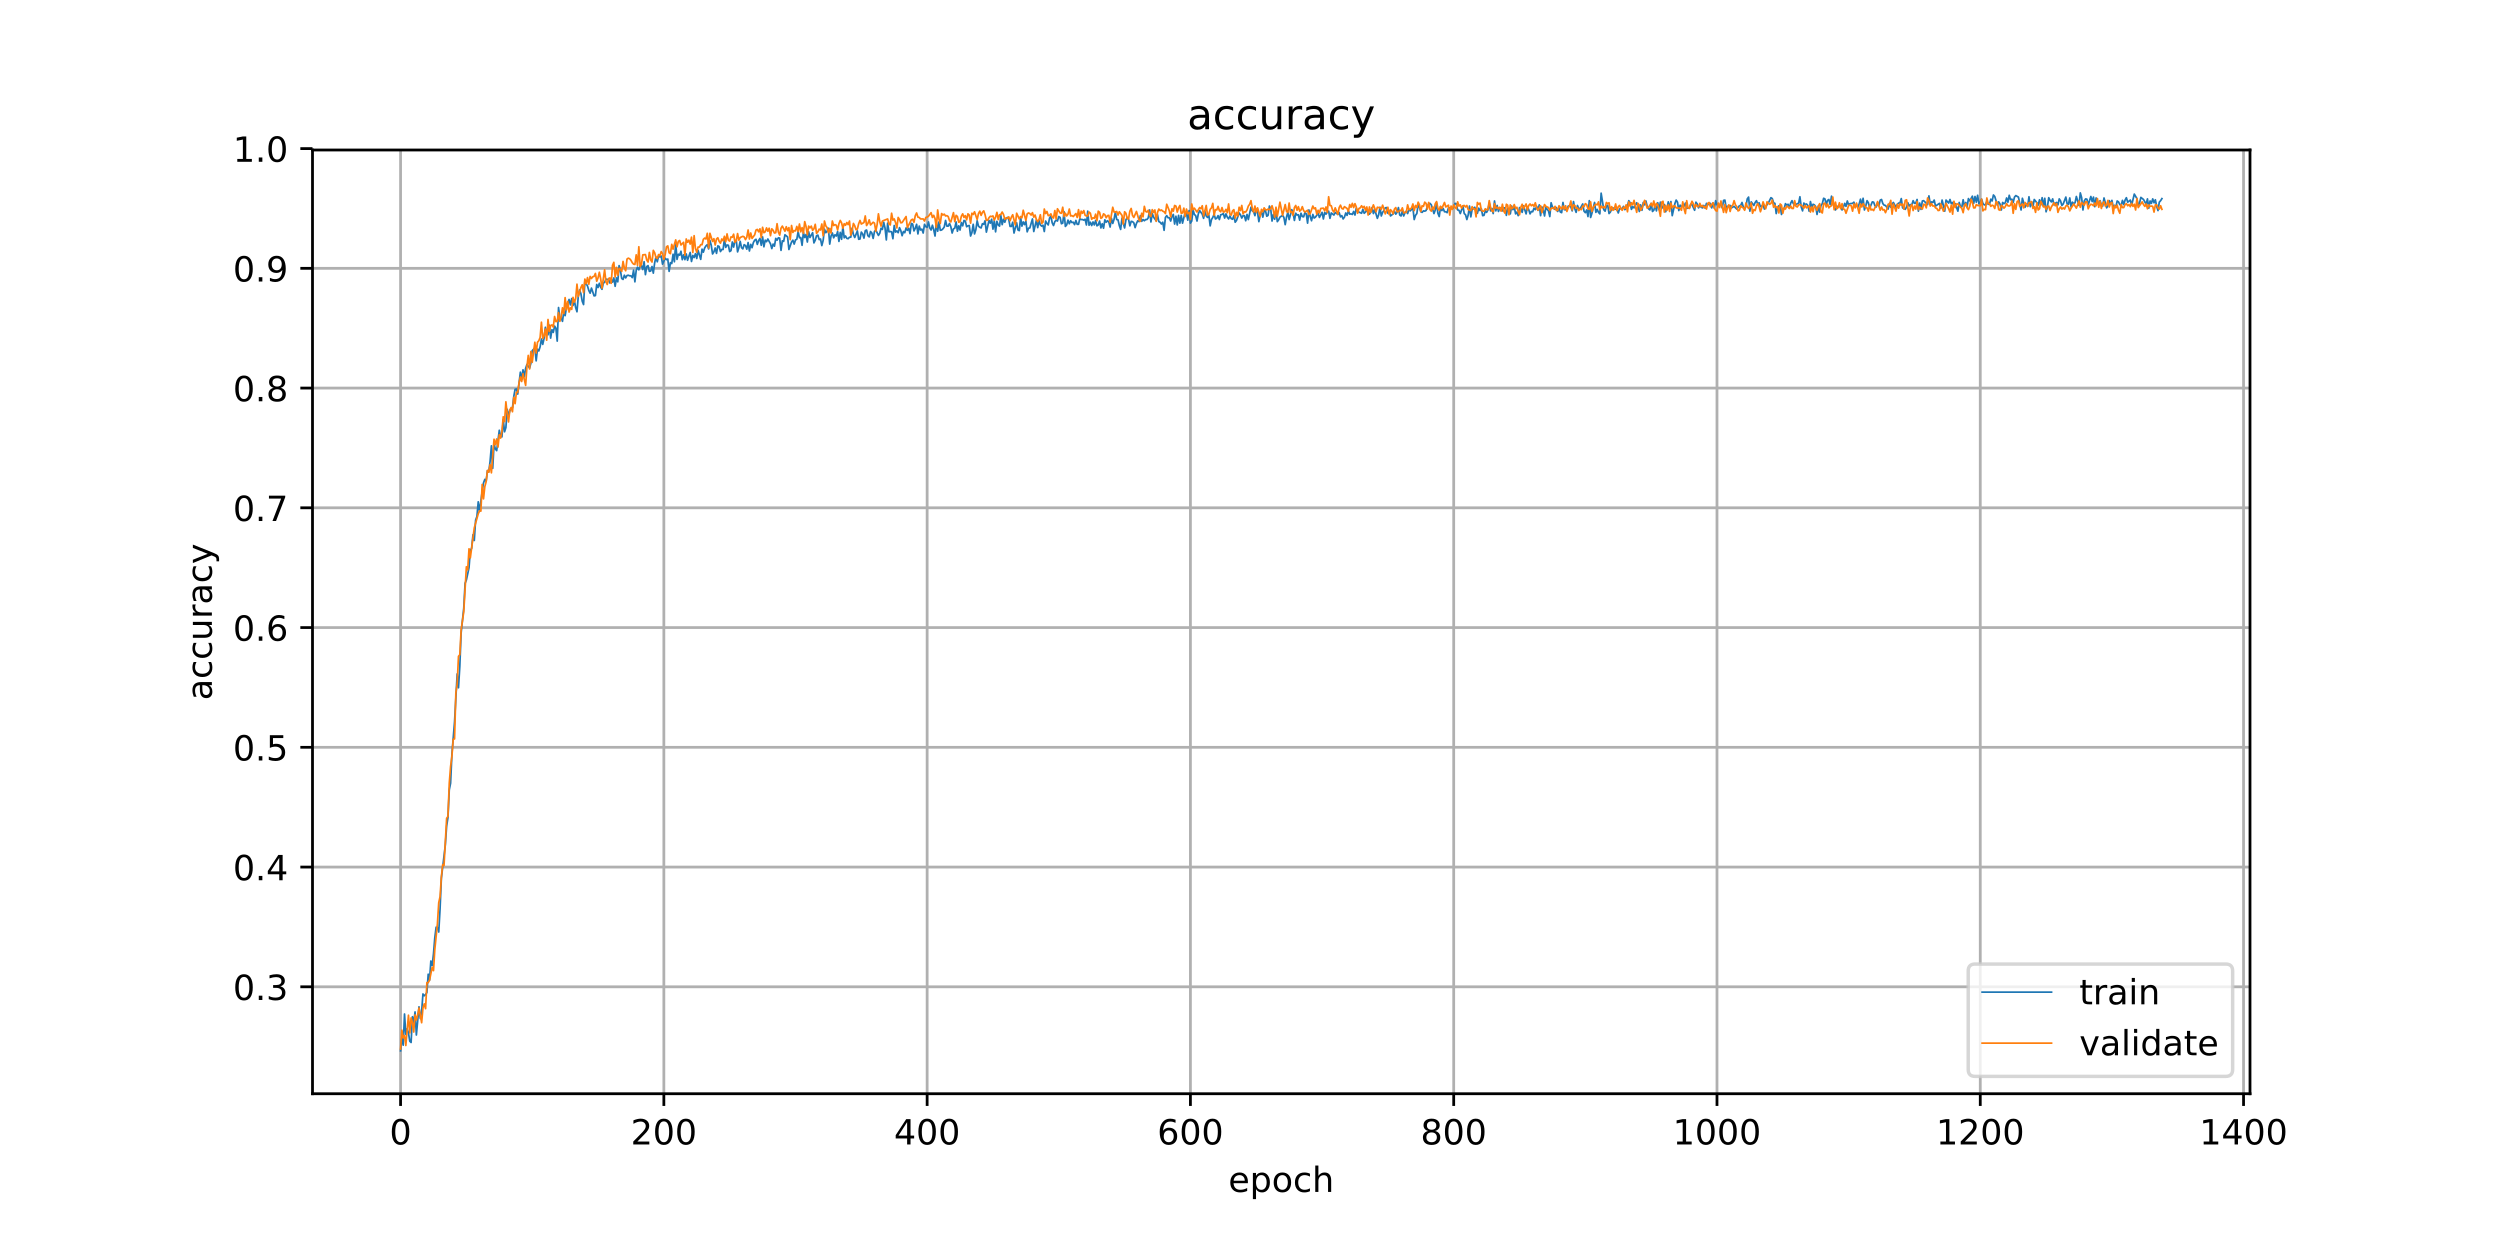 <?xml version="1.0" encoding="utf-8" standalone="no"?>
<!DOCTYPE svg PUBLIC "-//W3C//DTD SVG 1.1//EN"
  "http://www.w3.org/Graphics/SVG/1.1/DTD/svg11.dtd">
<!-- Created with matplotlib (https://matplotlib.org/) -->
<svg height="360pt" version="1.1" viewBox="0 0 720 360" width="720pt" xmlns="http://www.w3.org/2000/svg" xmlns:xlink="http://www.w3.org/1999/xlink">
 <defs>
  <style type="text/css">
*{stroke-linecap:butt;stroke-linejoin:round;}
  </style>
 </defs>
 <g id="figure_1">
  <g id="patch_1">
   <path d="M 0 360 
L 720 360 
L 720 0 
L 0 0 
z
" style="fill:#ffffff;"/>
  </g>
  <g id="axes_1">
   <g id="patch_2">
    <path d="M 90 315 
L 648 315 
L 648 43.2 
L 90 43.2 
z
" style="fill:#ffffff;"/>
   </g>
   <g id="matplotlib.axis_1">
    <g id="xtick_1">
     <g id="line2d_1">
      <path clip-path="url(#pc2d7d013d3)" d="M 115.364 315 
L 115.364 43.2 
" style="fill:none;stroke:#b0b0b0;stroke-linecap:square;stroke-width:0.8;"/>
     </g>
     <g id="line2d_2">
      <defs>
       <path d="M 0 0 
L 0 3.5 
" id="mf65edc6045" style="stroke:#000000;stroke-width:0.8;"/>
      </defs>
      <g>
       <use style="stroke:#000000;stroke-width:0.8;" x="115.364" xlink:href="#mf65edc6045" y="315"/>
      </g>
     </g>
     <g id="text_1">
      <!-- 0 -->
      <defs>
       <path d="M 31.781 66.406 
Q 24.172 66.406 20.328 58.906 
Q 16.5 51.422 16.5 36.375 
Q 16.5 21.391 20.328 13.891 
Q 24.172 6.391 31.781 6.391 
Q 39.453 6.391 43.281 13.891 
Q 47.125 21.391 47.125 36.375 
Q 47.125 51.422 43.281 58.906 
Q 39.453 66.406 31.781 66.406 
z
M 31.781 74.219 
Q 44.047 74.219 50.516 64.516 
Q 56.984 54.828 56.984 36.375 
Q 56.984 17.969 50.516 8.266 
Q 44.047 -1.422 31.781 -1.422 
Q 19.531 -1.422 13.062 8.266 
Q 6.594 17.969 6.594 36.375 
Q 6.594 54.828 13.062 64.516 
Q 19.531 74.219 31.781 74.219 
z
" id="DejaVuSans-48"/>
      </defs>
      <g transform="translate(112.182 329.598)scale(0.1 -0.1)">
       <use xlink:href="#DejaVuSans-48"/>
      </g>
     </g>
    </g>
    <g id="xtick_2">
     <g id="line2d_3">
      <path clip-path="url(#pc2d7d013d3)" d="M 191.189 315 
L 191.189 43.2 
" style="fill:none;stroke:#b0b0b0;stroke-linecap:square;stroke-width:0.8;"/>
     </g>
     <g id="line2d_4">
      <g>
       <use style="stroke:#000000;stroke-width:0.8;" x="191.189" xlink:href="#mf65edc6045" y="315"/>
      </g>
     </g>
     <g id="text_2">
      <!-- 200 -->
      <defs>
       <path d="M 19.188 8.297 
L 53.609 8.297 
L 53.609 0 
L 7.328 0 
L 7.328 8.297 
Q 12.938 14.109 22.625 23.891 
Q 32.328 33.688 34.812 36.531 
Q 39.547 41.844 41.422 45.531 
Q 43.312 49.219 43.312 52.781 
Q 43.312 58.594 39.234 62.25 
Q 35.156 65.922 28.609 65.922 
Q 23.969 65.922 18.812 64.312 
Q 13.672 62.703 7.812 59.422 
L 7.812 69.391 
Q 13.766 71.781 18.938 73 
Q 24.125 74.219 28.422 74.219 
Q 39.75 74.219 46.484 68.547 
Q 53.219 62.891 53.219 53.422 
Q 53.219 48.922 51.531 44.891 
Q 49.859 40.875 45.406 35.406 
Q 44.188 33.984 37.641 27.219 
Q 31.109 20.453 19.188 8.297 
z
" id="DejaVuSans-50"/>
      </defs>
      <g transform="translate(181.645 329.598)scale(0.1 -0.1)">
       <use xlink:href="#DejaVuSans-50"/>
       <use x="63.623" xlink:href="#DejaVuSans-48"/>
       <use x="127.246" xlink:href="#DejaVuSans-48"/>
      </g>
     </g>
    </g>
    <g id="xtick_3">
     <g id="line2d_5">
      <path clip-path="url(#pc2d7d013d3)" d="M 267.015 315 
L 267.015 43.2 
" style="fill:none;stroke:#b0b0b0;stroke-linecap:square;stroke-width:0.8;"/>
     </g>
     <g id="line2d_6">
      <g>
       <use style="stroke:#000000;stroke-width:0.8;" x="267.015" xlink:href="#mf65edc6045" y="315"/>
      </g>
     </g>
     <g id="text_3">
      <!-- 400 -->
      <defs>
       <path d="M 37.797 64.312 
L 12.891 25.391 
L 37.797 25.391 
z
M 35.203 72.906 
L 47.609 72.906 
L 47.609 25.391 
L 58.016 25.391 
L 58.016 17.188 
L 47.609 17.188 
L 47.609 0 
L 37.797 0 
L 37.797 17.188 
L 4.891 17.188 
L 4.891 26.703 
z
" id="DejaVuSans-52"/>
      </defs>
      <g transform="translate(257.471 329.598)scale(0.1 -0.1)">
       <use xlink:href="#DejaVuSans-52"/>
       <use x="63.623" xlink:href="#DejaVuSans-48"/>
       <use x="127.246" xlink:href="#DejaVuSans-48"/>
      </g>
     </g>
    </g>
    <g id="xtick_4">
     <g id="line2d_7">
      <path clip-path="url(#pc2d7d013d3)" d="M 342.84 315 
L 342.84 43.2 
" style="fill:none;stroke:#b0b0b0;stroke-linecap:square;stroke-width:0.8;"/>
     </g>
     <g id="line2d_8">
      <g>
       <use style="stroke:#000000;stroke-width:0.8;" x="342.84" xlink:href="#mf65edc6045" y="315"/>
      </g>
     </g>
     <g id="text_4">
      <!-- 600 -->
      <defs>
       <path d="M 33.016 40.375 
Q 26.375 40.375 22.484 35.828 
Q 18.609 31.297 18.609 23.391 
Q 18.609 15.531 22.484 10.953 
Q 26.375 6.391 33.016 6.391 
Q 39.656 6.391 43.531 10.953 
Q 47.406 15.531 47.406 23.391 
Q 47.406 31.297 43.531 35.828 
Q 39.656 40.375 33.016 40.375 
z
M 52.594 71.297 
L 52.594 62.312 
Q 48.875 64.062 45.094 64.984 
Q 41.312 65.922 37.594 65.922 
Q 27.828 65.922 22.672 59.328 
Q 17.531 52.734 16.797 39.406 
Q 19.672 43.656 24.016 45.922 
Q 28.375 48.188 33.594 48.188 
Q 44.578 48.188 50.953 41.516 
Q 57.328 34.859 57.328 23.391 
Q 57.328 12.156 50.688 5.359 
Q 44.047 -1.422 33.016 -1.422 
Q 20.359 -1.422 13.672 8.266 
Q 6.984 17.969 6.984 36.375 
Q 6.984 53.656 15.188 63.938 
Q 23.391 74.219 37.203 74.219 
Q 40.922 74.219 44.703 73.484 
Q 48.484 72.75 52.594 71.297 
z
" id="DejaVuSans-54"/>
      </defs>
      <g transform="translate(333.296 329.598)scale(0.1 -0.1)">
       <use xlink:href="#DejaVuSans-54"/>
       <use x="63.623" xlink:href="#DejaVuSans-48"/>
       <use x="127.246" xlink:href="#DejaVuSans-48"/>
      </g>
     </g>
    </g>
    <g id="xtick_5">
     <g id="line2d_9">
      <path clip-path="url(#pc2d7d013d3)" d="M 418.666 315 
L 418.666 43.2 
" style="fill:none;stroke:#b0b0b0;stroke-linecap:square;stroke-width:0.8;"/>
     </g>
     <g id="line2d_10">
      <g>
       <use style="stroke:#000000;stroke-width:0.8;" x="418.666" xlink:href="#mf65edc6045" y="315"/>
      </g>
     </g>
     <g id="text_5">
      <!-- 800 -->
      <defs>
       <path d="M 31.781 34.625 
Q 24.75 34.625 20.719 30.859 
Q 16.703 27.094 16.703 20.516 
Q 16.703 13.922 20.719 10.156 
Q 24.75 6.391 31.781 6.391 
Q 38.812 6.391 42.859 10.172 
Q 46.922 13.969 46.922 20.516 
Q 46.922 27.094 42.891 30.859 
Q 38.875 34.625 31.781 34.625 
z
M 21.922 38.812 
Q 15.578 40.375 12.031 44.719 
Q 8.5 49.078 8.5 55.328 
Q 8.5 64.062 14.719 69.141 
Q 20.953 74.219 31.781 74.219 
Q 42.672 74.219 48.875 69.141 
Q 55.078 64.062 55.078 55.328 
Q 55.078 49.078 51.531 44.719 
Q 48 40.375 41.703 38.812 
Q 48.828 37.156 52.797 32.312 
Q 56.781 27.484 56.781 20.516 
Q 56.781 9.906 50.312 4.234 
Q 43.844 -1.422 31.781 -1.422 
Q 19.734 -1.422 13.25 4.234 
Q 6.781 9.906 6.781 20.516 
Q 6.781 27.484 10.781 32.312 
Q 14.797 37.156 21.922 38.812 
z
M 18.312 54.391 
Q 18.312 48.734 21.844 45.562 
Q 25.391 42.391 31.781 42.391 
Q 38.141 42.391 41.719 45.562 
Q 45.312 48.734 45.312 54.391 
Q 45.312 60.062 41.719 63.234 
Q 38.141 66.406 31.781 66.406 
Q 25.391 66.406 21.844 63.234 
Q 18.312 60.062 18.312 54.391 
z
" id="DejaVuSans-56"/>
      </defs>
      <g transform="translate(409.122 329.598)scale(0.1 -0.1)">
       <use xlink:href="#DejaVuSans-56"/>
       <use x="63.623" xlink:href="#DejaVuSans-48"/>
       <use x="127.246" xlink:href="#DejaVuSans-48"/>
      </g>
     </g>
    </g>
    <g id="xtick_6">
     <g id="line2d_11">
      <path clip-path="url(#pc2d7d013d3)" d="M 494.491 315 
L 494.491 43.2 
" style="fill:none;stroke:#b0b0b0;stroke-linecap:square;stroke-width:0.8;"/>
     </g>
     <g id="line2d_12">
      <g>
       <use style="stroke:#000000;stroke-width:0.8;" x="494.491" xlink:href="#mf65edc6045" y="315"/>
      </g>
     </g>
     <g id="text_6">
      <!-- 1000 -->
      <defs>
       <path d="M 12.406 8.297 
L 28.516 8.297 
L 28.516 63.922 
L 10.984 60.406 
L 10.984 69.391 
L 28.422 72.906 
L 38.281 72.906 
L 38.281 8.297 
L 54.391 8.297 
L 54.391 0 
L 12.406 0 
z
" id="DejaVuSans-49"/>
      </defs>
      <g transform="translate(481.766 329.598)scale(0.1 -0.1)">
       <use xlink:href="#DejaVuSans-49"/>
       <use x="63.623" xlink:href="#DejaVuSans-48"/>
       <use x="127.246" xlink:href="#DejaVuSans-48"/>
       <use x="190.869" xlink:href="#DejaVuSans-48"/>
      </g>
     </g>
    </g>
    <g id="xtick_7">
     <g id="line2d_13">
      <path clip-path="url(#pc2d7d013d3)" d="M 570.317 315 
L 570.317 43.2 
" style="fill:none;stroke:#b0b0b0;stroke-linecap:square;stroke-width:0.8;"/>
     </g>
     <g id="line2d_14">
      <g>
       <use style="stroke:#000000;stroke-width:0.8;" x="570.317" xlink:href="#mf65edc6045" y="315"/>
      </g>
     </g>
     <g id="text_7">
      <!-- 1200 -->
      <g transform="translate(557.592 329.598)scale(0.1 -0.1)">
       <use xlink:href="#DejaVuSans-49"/>
       <use x="63.623" xlink:href="#DejaVuSans-50"/>
       <use x="127.246" xlink:href="#DejaVuSans-48"/>
       <use x="190.869" xlink:href="#DejaVuSans-48"/>
      </g>
     </g>
    </g>
    <g id="xtick_8">
     <g id="line2d_15">
      <path clip-path="url(#pc2d7d013d3)" d="M 646.142 315 
L 646.142 43.2 
" style="fill:none;stroke:#b0b0b0;stroke-linecap:square;stroke-width:0.8;"/>
     </g>
     <g id="line2d_16">
      <g>
       <use style="stroke:#000000;stroke-width:0.8;" x="646.142" xlink:href="#mf65edc6045" y="315"/>
      </g>
     </g>
     <g id="text_8">
      <!-- 1400 -->
      <g transform="translate(633.417 329.598)scale(0.1 -0.1)">
       <use xlink:href="#DejaVuSans-49"/>
       <use x="63.623" xlink:href="#DejaVuSans-52"/>
       <use x="127.246" xlink:href="#DejaVuSans-48"/>
       <use x="190.869" xlink:href="#DejaVuSans-48"/>
      </g>
     </g>
    </g>
    <g id="text_9">
     <!-- epoch -->
     <defs>
      <path d="M 56.203 29.594 
L 56.203 25.203 
L 14.891 25.203 
Q 15.484 15.922 20.484 11.062 
Q 25.484 6.203 34.422 6.203 
Q 39.594 6.203 44.453 7.469 
Q 49.312 8.734 54.109 11.281 
L 54.109 2.781 
Q 49.266 0.734 44.188 -0.344 
Q 39.109 -1.422 33.891 -1.422 
Q 20.797 -1.422 13.156 6.188 
Q 5.516 13.812 5.516 26.812 
Q 5.516 40.234 12.766 48.109 
Q 20.016 56 32.328 56 
Q 43.359 56 49.781 48.891 
Q 56.203 41.797 56.203 29.594 
z
M 47.219 32.234 
Q 47.125 39.594 43.094 43.984 
Q 39.062 48.391 32.422 48.391 
Q 24.906 48.391 20.391 44.141 
Q 15.875 39.891 15.188 32.172 
z
" id="DejaVuSans-101"/>
      <path d="M 18.109 8.203 
L 18.109 -20.797 
L 9.078 -20.797 
L 9.078 54.688 
L 18.109 54.688 
L 18.109 46.391 
Q 20.953 51.266 25.266 53.625 
Q 29.594 56 35.594 56 
Q 45.562 56 51.781 48.094 
Q 58.016 40.188 58.016 27.297 
Q 58.016 14.406 51.781 6.484 
Q 45.562 -1.422 35.594 -1.422 
Q 29.594 -1.422 25.266 0.953 
Q 20.953 3.328 18.109 8.203 
z
M 48.688 27.297 
Q 48.688 37.203 44.609 42.844 
Q 40.531 48.484 33.406 48.484 
Q 26.266 48.484 22.188 42.844 
Q 18.109 37.203 18.109 27.297 
Q 18.109 17.391 22.188 11.75 
Q 26.266 6.109 33.406 6.109 
Q 40.531 6.109 44.609 11.75 
Q 48.688 17.391 48.688 27.297 
z
" id="DejaVuSans-112"/>
      <path d="M 30.609 48.391 
Q 23.391 48.391 19.188 42.75 
Q 14.984 37.109 14.984 27.297 
Q 14.984 17.484 19.156 11.844 
Q 23.344 6.203 30.609 6.203 
Q 37.797 6.203 41.984 11.859 
Q 46.188 17.531 46.188 27.297 
Q 46.188 37.016 41.984 42.703 
Q 37.797 48.391 30.609 48.391 
z
M 30.609 56 
Q 42.328 56 49.016 48.375 
Q 55.719 40.766 55.719 27.297 
Q 55.719 13.875 49.016 6.219 
Q 42.328 -1.422 30.609 -1.422 
Q 18.844 -1.422 12.172 6.219 
Q 5.516 13.875 5.516 27.297 
Q 5.516 40.766 12.172 48.375 
Q 18.844 56 30.609 56 
z
" id="DejaVuSans-111"/>
      <path d="M 48.781 52.594 
L 48.781 44.188 
Q 44.969 46.297 41.141 47.344 
Q 37.312 48.391 33.406 48.391 
Q 24.656 48.391 19.812 42.844 
Q 14.984 37.312 14.984 27.297 
Q 14.984 17.281 19.812 11.734 
Q 24.656 6.203 33.406 6.203 
Q 37.312 6.203 41.141 7.25 
Q 44.969 8.297 48.781 10.406 
L 48.781 2.094 
Q 45.016 0.344 40.984 -0.531 
Q 36.969 -1.422 32.422 -1.422 
Q 20.062 -1.422 12.781 6.344 
Q 5.516 14.109 5.516 27.297 
Q 5.516 40.672 12.859 48.328 
Q 20.219 56 33.016 56 
Q 37.156 56 41.109 55.141 
Q 45.062 54.297 48.781 52.594 
z
" id="DejaVuSans-99"/>
      <path d="M 54.891 33.016 
L 54.891 0 
L 45.906 0 
L 45.906 32.719 
Q 45.906 40.484 42.875 44.328 
Q 39.844 48.188 33.797 48.188 
Q 26.516 48.188 22.312 43.547 
Q 18.109 38.922 18.109 30.906 
L 18.109 0 
L 9.078 0 
L 9.078 75.984 
L 18.109 75.984 
L 18.109 46.188 
Q 21.344 51.125 25.703 53.562 
Q 30.078 56 35.797 56 
Q 45.219 56 50.047 50.172 
Q 54.891 44.344 54.891 33.016 
z
" id="DejaVuSans-104"/>
     </defs>
     <g transform="translate(353.772 343.277)scale(0.1 -0.1)">
      <use xlink:href="#DejaVuSans-101"/>
      <use x="61.523" xlink:href="#DejaVuSans-112"/>
      <use x="125" xlink:href="#DejaVuSans-111"/>
      <use x="186.182" xlink:href="#DejaVuSans-99"/>
      <use x="241.162" xlink:href="#DejaVuSans-104"/>
     </g>
    </g>
   </g>
   <g id="matplotlib.axis_2">
    <g id="ytick_1">
     <g id="line2d_17">
      <path clip-path="url(#pc2d7d013d3)" d="M 90 284.196 
L 648 284.196 
" style="fill:none;stroke:#b0b0b0;stroke-linecap:square;stroke-width:0.8;"/>
     </g>
     <g id="line2d_18">
      <defs>
       <path d="M 0 0 
L -3.5 0 
" id="m393fc2bbaa" style="stroke:#000000;stroke-width:0.8;"/>
      </defs>
      <g>
       <use style="stroke:#000000;stroke-width:0.8;" x="90" xlink:href="#m393fc2bbaa" y="284.196"/>
      </g>
     </g>
     <g id="text_10">
      <!-- 0.3 -->
      <defs>
       <path d="M 10.688 12.406 
L 21 12.406 
L 21 0 
L 10.688 0 
z
" id="DejaVuSans-46"/>
       <path d="M 40.578 39.312 
Q 47.656 37.797 51.625 33 
Q 55.609 28.219 55.609 21.188 
Q 55.609 10.406 48.188 4.484 
Q 40.766 -1.422 27.094 -1.422 
Q 22.516 -1.422 17.656 -0.516 
Q 12.797 0.391 7.625 2.203 
L 7.625 11.719 
Q 11.719 9.328 16.594 8.109 
Q 21.484 6.891 26.812 6.891 
Q 36.078 6.891 40.938 10.547 
Q 45.797 14.203 45.797 21.188 
Q 45.797 27.641 41.281 31.266 
Q 36.766 34.906 28.719 34.906 
L 20.219 34.906 
L 20.219 43.016 
L 29.109 43.016 
Q 36.375 43.016 40.234 45.922 
Q 44.094 48.828 44.094 54.297 
Q 44.094 59.906 40.109 62.906 
Q 36.141 65.922 28.719 65.922 
Q 24.656 65.922 20.016 65.031 
Q 15.375 64.156 9.812 62.312 
L 9.812 71.094 
Q 15.438 72.656 20.344 73.438 
Q 25.25 74.219 29.594 74.219 
Q 40.828 74.219 47.359 69.109 
Q 53.906 64.016 53.906 55.328 
Q 53.906 49.266 50.438 45.094 
Q 46.969 40.922 40.578 39.312 
z
" id="DejaVuSans-51"/>
      </defs>
      <g transform="translate(67.097 287.995)scale(0.1 -0.1)">
       <use xlink:href="#DejaVuSans-48"/>
       <use x="63.623" xlink:href="#DejaVuSans-46"/>
       <use x="95.41" xlink:href="#DejaVuSans-51"/>
      </g>
     </g>
    </g>
    <g id="ytick_2">
     <g id="line2d_19">
      <path clip-path="url(#pc2d7d013d3)" d="M 90 249.71 
L 648 249.71 
" style="fill:none;stroke:#b0b0b0;stroke-linecap:square;stroke-width:0.8;"/>
     </g>
     <g id="line2d_20">
      <g>
       <use style="stroke:#000000;stroke-width:0.8;" x="90" xlink:href="#m393fc2bbaa" y="249.71"/>
      </g>
     </g>
     <g id="text_11">
      <!-- 0.4 -->
      <g transform="translate(67.097 253.509)scale(0.1 -0.1)">
       <use xlink:href="#DejaVuSans-48"/>
       <use x="63.623" xlink:href="#DejaVuSans-46"/>
       <use x="95.41" xlink:href="#DejaVuSans-52"/>
      </g>
     </g>
    </g>
    <g id="ytick_3">
     <g id="line2d_21">
      <path clip-path="url(#pc2d7d013d3)" d="M 90 215.224 
L 648 215.224 
" style="fill:none;stroke:#b0b0b0;stroke-linecap:square;stroke-width:0.8;"/>
     </g>
     <g id="line2d_22">
      <g>
       <use style="stroke:#000000;stroke-width:0.8;" x="90" xlink:href="#m393fc2bbaa" y="215.224"/>
      </g>
     </g>
     <g id="text_12">
      <!-- 0.5 -->
      <defs>
       <path d="M 10.797 72.906 
L 49.516 72.906 
L 49.516 64.594 
L 19.828 64.594 
L 19.828 46.734 
Q 21.969 47.469 24.109 47.828 
Q 26.266 48.188 28.422 48.188 
Q 40.625 48.188 47.75 41.5 
Q 54.891 34.812 54.891 23.391 
Q 54.891 11.625 47.562 5.094 
Q 40.234 -1.422 26.906 -1.422 
Q 22.312 -1.422 17.547 -0.641 
Q 12.797 0.141 7.719 1.703 
L 7.719 11.625 
Q 12.109 9.234 16.797 8.062 
Q 21.484 6.891 26.703 6.891 
Q 35.156 6.891 40.078 11.328 
Q 45.016 15.766 45.016 23.391 
Q 45.016 31 40.078 35.438 
Q 35.156 39.891 26.703 39.891 
Q 22.75 39.891 18.812 39.016 
Q 14.891 38.141 10.797 36.281 
z
" id="DejaVuSans-53"/>
      </defs>
      <g transform="translate(67.097 219.023)scale(0.1 -0.1)">
       <use xlink:href="#DejaVuSans-48"/>
       <use x="63.623" xlink:href="#DejaVuSans-46"/>
       <use x="95.41" xlink:href="#DejaVuSans-53"/>
      </g>
     </g>
    </g>
    <g id="ytick_4">
     <g id="line2d_23">
      <path clip-path="url(#pc2d7d013d3)" d="M 90 180.738 
L 648 180.738 
" style="fill:none;stroke:#b0b0b0;stroke-linecap:square;stroke-width:0.8;"/>
     </g>
     <g id="line2d_24">
      <g>
       <use style="stroke:#000000;stroke-width:0.8;" x="90" xlink:href="#m393fc2bbaa" y="180.738"/>
      </g>
     </g>
     <g id="text_13">
      <!-- 0.6 -->
      <g transform="translate(67.097 184.537)scale(0.1 -0.1)">
       <use xlink:href="#DejaVuSans-48"/>
       <use x="63.623" xlink:href="#DejaVuSans-46"/>
       <use x="95.41" xlink:href="#DejaVuSans-54"/>
      </g>
     </g>
    </g>
    <g id="ytick_5">
     <g id="line2d_25">
      <path clip-path="url(#pc2d7d013d3)" d="M 90 146.252 
L 648 146.252 
" style="fill:none;stroke:#b0b0b0;stroke-linecap:square;stroke-width:0.8;"/>
     </g>
     <g id="line2d_26">
      <g>
       <use style="stroke:#000000;stroke-width:0.8;" x="90" xlink:href="#m393fc2bbaa" y="146.252"/>
      </g>
     </g>
     <g id="text_14">
      <!-- 0.7 -->
      <defs>
       <path d="M 8.203 72.906 
L 55.078 72.906 
L 55.078 68.703 
L 28.609 0 
L 18.312 0 
L 43.219 64.594 
L 8.203 64.594 
z
" id="DejaVuSans-55"/>
      </defs>
      <g transform="translate(67.097 150.051)scale(0.1 -0.1)">
       <use xlink:href="#DejaVuSans-48"/>
       <use x="63.623" xlink:href="#DejaVuSans-46"/>
       <use x="95.41" xlink:href="#DejaVuSans-55"/>
      </g>
     </g>
    </g>
    <g id="ytick_6">
     <g id="line2d_27">
      <path clip-path="url(#pc2d7d013d3)" d="M 90 111.766 
L 648 111.766 
" style="fill:none;stroke:#b0b0b0;stroke-linecap:square;stroke-width:0.8;"/>
     </g>
     <g id="line2d_28">
      <g>
       <use style="stroke:#000000;stroke-width:0.8;" x="90" xlink:href="#m393fc2bbaa" y="111.766"/>
      </g>
     </g>
     <g id="text_15">
      <!-- 0.8 -->
      <g transform="translate(67.097 115.566)scale(0.1 -0.1)">
       <use xlink:href="#DejaVuSans-48"/>
       <use x="63.623" xlink:href="#DejaVuSans-46"/>
       <use x="95.41" xlink:href="#DejaVuSans-56"/>
      </g>
     </g>
    </g>
    <g id="ytick_7">
     <g id="line2d_29">
      <path clip-path="url(#pc2d7d013d3)" d="M 90 77.281 
L 648 77.281 
" style="fill:none;stroke:#b0b0b0;stroke-linecap:square;stroke-width:0.8;"/>
     </g>
     <g id="line2d_30">
      <g>
       <use style="stroke:#000000;stroke-width:0.8;" x="90" xlink:href="#m393fc2bbaa" y="77.281"/>
      </g>
     </g>
     <g id="text_16">
      <!-- 0.9 -->
      <defs>
       <path d="M 10.984 1.516 
L 10.984 10.5 
Q 14.703 8.734 18.5 7.812 
Q 22.312 6.891 25.984 6.891 
Q 35.75 6.891 40.891 13.453 
Q 46.047 20.016 46.781 33.406 
Q 43.953 29.203 39.594 26.953 
Q 35.25 24.703 29.984 24.703 
Q 19.047 24.703 12.672 31.312 
Q 6.297 37.938 6.297 49.422 
Q 6.297 60.641 12.938 67.422 
Q 19.578 74.219 30.609 74.219 
Q 43.266 74.219 49.922 64.516 
Q 56.594 54.828 56.594 36.375 
Q 56.594 19.141 48.406 8.859 
Q 40.234 -1.422 26.422 -1.422 
Q 22.703 -1.422 18.891 -0.688 
Q 15.094 0.047 10.984 1.516 
z
M 30.609 32.422 
Q 37.25 32.422 41.125 36.953 
Q 45.016 41.5 45.016 49.422 
Q 45.016 57.281 41.125 61.844 
Q 37.25 66.406 30.609 66.406 
Q 23.969 66.406 20.094 61.844 
Q 16.219 57.281 16.219 49.422 
Q 16.219 41.5 20.094 36.953 
Q 23.969 32.422 30.609 32.422 
z
" id="DejaVuSans-57"/>
      </defs>
      <g transform="translate(67.097 81.08)scale(0.1 -0.1)">
       <use xlink:href="#DejaVuSans-48"/>
       <use x="63.623" xlink:href="#DejaVuSans-46"/>
       <use x="95.41" xlink:href="#DejaVuSans-57"/>
      </g>
     </g>
    </g>
    <g id="ytick_8">
     <g id="line2d_31">
      <path clip-path="url(#pc2d7d013d3)" d="M 90 42.795 
L 648 42.795 
" style="fill:none;stroke:#b0b0b0;stroke-linecap:square;stroke-width:0.8;"/>
     </g>
     <g id="line2d_32">
      <g>
       <use style="stroke:#000000;stroke-width:0.8;" x="90" xlink:href="#m393fc2bbaa" y="42.795"/>
      </g>
     </g>
     <g id="text_17">
      <!-- 1.0 -->
      <g transform="translate(67.097 46.594)scale(0.1 -0.1)">
       <use xlink:href="#DejaVuSans-49"/>
       <use x="63.623" xlink:href="#DejaVuSans-46"/>
       <use x="95.41" xlink:href="#DejaVuSans-48"/>
      </g>
     </g>
    </g>
    <g id="text_18">
     <!-- accuracy -->
     <defs>
      <path d="M 34.281 27.484 
Q 23.391 27.484 19.188 25 
Q 14.984 22.516 14.984 16.5 
Q 14.984 11.719 18.141 8.906 
Q 21.297 6.109 26.703 6.109 
Q 34.188 6.109 38.703 11.406 
Q 43.219 16.703 43.219 25.484 
L 43.219 27.484 
z
M 52.203 31.203 
L 52.203 0 
L 43.219 0 
L 43.219 8.297 
Q 40.141 3.328 35.547 0.953 
Q 30.953 -1.422 24.312 -1.422 
Q 15.922 -1.422 10.953 3.297 
Q 6 8.016 6 15.922 
Q 6 25.141 12.172 29.828 
Q 18.359 34.516 30.609 34.516 
L 43.219 34.516 
L 43.219 35.406 
Q 43.219 41.609 39.141 45 
Q 35.062 48.391 27.688 48.391 
Q 23 48.391 18.547 47.266 
Q 14.109 46.141 10.016 43.891 
L 10.016 52.203 
Q 14.938 54.109 19.578 55.047 
Q 24.219 56 28.609 56 
Q 40.484 56 46.344 49.844 
Q 52.203 43.703 52.203 31.203 
z
" id="DejaVuSans-97"/>
      <path d="M 8.5 21.578 
L 8.5 54.688 
L 17.484 54.688 
L 17.484 21.922 
Q 17.484 14.156 20.5 10.266 
Q 23.531 6.391 29.594 6.391 
Q 36.859 6.391 41.078 11.031 
Q 45.312 15.672 45.312 23.688 
L 45.312 54.688 
L 54.297 54.688 
L 54.297 0 
L 45.312 0 
L 45.312 8.406 
Q 42.047 3.422 37.719 1 
Q 33.406 -1.422 27.688 -1.422 
Q 18.266 -1.422 13.375 4.438 
Q 8.5 10.297 8.5 21.578 
z
M 31.109 56 
z
" id="DejaVuSans-117"/>
      <path d="M 41.109 46.297 
Q 39.594 47.172 37.812 47.578 
Q 36.031 48 33.891 48 
Q 26.266 48 22.188 43.047 
Q 18.109 38.094 18.109 28.812 
L 18.109 0 
L 9.078 0 
L 9.078 54.688 
L 18.109 54.688 
L 18.109 46.188 
Q 20.953 51.172 25.484 53.578 
Q 30.031 56 36.531 56 
Q 37.453 56 38.578 55.875 
Q 39.703 55.766 41.062 55.516 
z
" id="DejaVuSans-114"/>
      <path d="M 32.172 -5.078 
Q 28.375 -14.844 24.75 -17.812 
Q 21.141 -20.797 15.094 -20.797 
L 7.906 -20.797 
L 7.906 -13.281 
L 13.188 -13.281 
Q 16.891 -13.281 18.938 -11.516 
Q 21 -9.766 23.484 -3.219 
L 25.094 0.875 
L 2.984 54.688 
L 12.5 54.688 
L 29.594 11.922 
L 46.688 54.688 
L 56.203 54.688 
z
" id="DejaVuSans-121"/>
     </defs>
     <g transform="translate(61.017 201.659)rotate(-90)scale(0.1 -0.1)">
      <use xlink:href="#DejaVuSans-97"/>
      <use x="61.279" xlink:href="#DejaVuSans-99"/>
      <use x="116.26" xlink:href="#DejaVuSans-99"/>
      <use x="171.24" xlink:href="#DejaVuSans-117"/>
      <use x="234.619" xlink:href="#DejaVuSans-114"/>
      <use x="275.732" xlink:href="#DejaVuSans-97"/>
      <use x="337.012" xlink:href="#DejaVuSans-99"/>
      <use x="391.992" xlink:href="#DejaVuSans-121"/>
     </g>
    </g>
   </g>
   <g id="line2d_33">
    <path clip-path="url(#pc2d7d013d3)" d="M 115.364 302.645 
L 115.743 298.766 
L 116.122 301.007 
L 116.501 292.041 
L 116.88 297.904 
L 117.259 296.266 
L 117.638 297.473 
L 118.018 299.887 
L 118.397 300.231 
L 118.776 292.817 
L 119.155 294.628 
L 119.534 291.438 
L 119.913 298.076 
L 120.671 289.972 
L 121.051 293.334 
L 121.43 291.351 
L 121.809 286.265 
L 122.188 286.782 
L 122.567 286.437 
L 122.946 285.834 
L 123.325 280.575 
L 123.704 282.299 
L 124.084 276.781 
L 124.463 278.074 
L 124.842 274.712 
L 125.221 270.056 
L 125.6 267.039 
L 125.979 267.125 
L 126.358 268.418 
L 126.737 261.78 
L 127.117 252.9 
L 128.254 243.33 
L 128.633 237.898 
L 129.012 235.484 
L 129.391 227.466 
L 129.77 225.57 
L 130.15 217.207 
L 130.908 207.896 
L 131.666 194.101 
L 132.045 198.067 
L 132.424 191.946 
L 132.804 182.29 
L 133.562 175.134 
L 133.941 167.978 
L 134.32 167.03 
L 135.078 163.495 
L 135.457 158.581 
L 135.837 157.891 
L 136.216 154.012 
L 136.595 155.65 
L 136.974 149.787 
L 137.353 148.752 
L 137.732 144.528 
L 138.111 147.287 
L 138.87 141.424 
L 139.249 139.096 
L 139.628 138.062 
L 140.007 138.579 
L 140.386 135.562 
L 140.765 135.907 
L 141.144 132.889 
L 141.523 128.406 
L 141.903 134.872 
L 142.282 127.889 
L 142.661 129.268 
L 143.04 129.785 
L 143.798 123.923 
L 144.177 125.647 
L 144.556 125.819 
L 144.936 120.819 
L 145.315 124.354 
L 145.694 123.147 
L 146.073 117.888 
L 146.452 119.698 
L 146.831 118.319 
L 147.21 117.715 
L 147.589 117.457 
L 147.969 114.18 
L 148.348 112.111 
L 148.727 112.025 
L 149.106 113.491 
L 149.864 107.197 
L 150.243 109.266 
L 150.623 106.507 
L 151.002 108.49 
L 151.381 106.076 
L 151.76 104.955 
L 152.518 105.99 
L 152.897 104.611 
L 153.276 100.99 
L 154.035 100.214 
L 154.414 103.921 
L 154.793 100.559 
L 155.172 101.076 
L 155.551 99.869 
L 155.93 97.627 
L 156.309 99.179 
L 156.689 97.455 
L 157.068 94.265 
L 157.447 95.731 
L 157.826 96.42 
L 158.205 93.661 
L 158.584 97.369 
L 158.963 94.955 
L 159.342 95.731 
L 159.722 93.92 
L 160.101 94.524 
L 160.48 98.231 
L 160.859 88.575 
L 161.238 91.506 
L 161.617 91.506 
L 161.996 92.541 
L 162.375 89.696 
L 162.755 90.903 
L 163.134 88.661 
L 163.892 86.247 
L 164.271 87.799 
L 164.65 85.988 
L 165.029 87.971 
L 165.408 86.506 
L 165.788 88.575 
L 166.167 89.782 
L 166.546 85.299 
L 166.925 83.488 
L 167.304 84.609 
L 167.683 86.764 
L 168.062 87.713 
L 168.441 81.074 
L 169.2 82.367 
L 169.579 83.66 
L 169.958 84.436 
L 170.337 82.971 
L 171.095 85.212 
L 171.475 85.126 
L 171.854 81.936 
L 172.233 82.798 
L 172.612 81.591 
L 172.991 82.712 
L 173.37 83.316 
L 173.749 81.505 
L 174.128 81.333 
L 174.508 80.384 
L 175.266 80.557 
L 175.645 81.505 
L 176.024 80.384 
L 176.403 81.246 
L 176.782 80.039 
L 177.161 82.453 
L 177.541 80.039 
L 177.92 81.16 
L 178.299 76.505 
L 178.678 77.884 
L 179.057 80.212 
L 179.436 80.471 
L 179.815 79.264 
L 180.194 80.039 
L 180.574 79.35 
L 180.953 79.264 
L 181.332 79.436 
L 181.711 79.436 
L 182.09 79.953 
L 182.469 77.798 
L 182.848 81.16 
L 183.227 77.884 
L 183.607 76.936 
L 183.986 77.712 
L 184.365 76.591 
L 184.744 76.505 
L 185.123 77.625 
L 185.502 75.384 
L 185.881 79.091 
L 186.26 76.763 
L 186.64 76.505 
L 187.019 78.143 
L 187.398 78.057 
L 187.777 76.763 
L 188.156 78.66 
L 188.535 75.729 
L 188.914 74.004 
L 189.294 75.384 
L 189.673 73.746 
L 190.052 74.004 
L 190.431 73.746 
L 190.81 76.074 
L 191.568 74.349 
L 191.947 74.78 
L 192.327 74.608 
L 192.706 78.143 
L 193.085 75.643 
L 193.464 75.901 
L 193.843 73.229 
L 194.222 75.384 
L 194.601 69.952 
L 194.98 74.694 
L 195.36 73.229 
L 195.739 73.487 
L 196.118 72.366 
L 196.497 74.78 
L 196.876 73.401 
L 197.255 74.78 
L 197.634 73.142 
L 198.013 74.953 
L 198.772 72.711 
L 199.151 75.298 
L 199.53 73.573 
L 199.909 74.177 
L 200.288 73.056 
L 200.667 74.436 
L 201.046 72.108 
L 201.805 74.694 
L 202.184 71.763 
L 202.563 72.625 
L 202.942 71.418 
L 203.321 70.815 
L 203.7 70.47 
L 204.079 71.677 
L 204.459 69.263 
L 204.838 70.642 
L 205.217 73.142 
L 205.596 72.539 
L 205.975 71.418 
L 206.354 72.97 
L 206.733 70.815 
L 207.113 70.987 
L 207.492 72.453 
L 207.871 71.849 
L 208.25 71.849 
L 208.629 68.832 
L 209.008 71.246 
L 209.387 70.556 
L 209.766 70.642 
L 210.146 72.453 
L 210.525 72.194 
L 210.904 69.694 
L 211.283 71.159 
L 211.662 69.349 
L 212.041 69.263 
L 212.42 72.539 
L 212.799 71.332 
L 213.179 69.521 
L 213.558 71.332 
L 213.937 71.677 
L 214.316 70.47 
L 214.695 70.728 
L 215.074 71.763 
L 215.453 69.866 
L 215.832 72.28 
L 216.212 70.383 
L 216.591 71.332 
L 216.97 69.866 
L 217.349 69.176 
L 217.728 68.918 
L 218.107 70.383 
L 218.486 69.263 
L 218.865 68.659 
L 219.245 70.642 
L 219.624 68.228 
L 220.003 71.073 
L 220.382 69.176 
L 220.761 69.608 
L 221.14 68.832 
L 221.898 70.211 
L 222.278 71.59 
L 222.657 70.297 
L 223.036 70.901 
L 223.415 68.659 
L 223.794 69.176 
L 224.173 68.487 
L 224.552 68.573 
L 224.932 72.108 
L 225.311 69.349 
L 225.69 69.521 
L 226.069 67.625 
L 226.827 68.228 
L 227.206 71.849 
L 227.965 69.694 
L 228.344 69.176 
L 228.723 70.297 
L 229.102 69.09 
L 229.481 68.918 
L 229.86 66.676 
L 230.239 68.487 
L 230.618 68.401 
L 230.998 70.642 
L 231.377 66.935 
L 231.756 68.401 
L 232.135 67.538 
L 232.514 69.694 
L 232.893 66.762 
L 233.272 68.401 
L 234.031 67.021 
L 234.41 69.952 
L 234.789 69.176 
L 235.168 67.883 
L 235.547 67.711 
L 235.926 69.004 
L 236.305 68.832 
L 236.684 70.728 
L 237.064 69.263 
L 237.443 65.987 
L 237.822 67.021 
L 238.201 66.59 
L 238.58 65.728 
L 238.959 70.297 
L 239.338 67.969 
L 239.717 67.107 
L 240.097 68.487 
L 240.476 67.625 
L 240.855 67.969 
L 241.234 66.676 
L 241.613 69.521 
L 241.992 66.935 
L 242.371 68.918 
L 242.751 65.297 
L 243.13 68.487 
L 243.509 67.969 
L 243.888 68.659 
L 244.267 68.745 
L 244.646 68.314 
L 245.025 68.314 
L 245.404 65.728 
L 245.784 67.538 
L 246.163 68.401 
L 246.921 66.504 
L 247.3 68.918 
L 247.679 68.832 
L 248.058 66.849 
L 248.437 67.366 
L 248.817 68.573 
L 249.196 66.418 
L 249.575 66.245 
L 249.954 67.883 
L 250.333 68.228 
L 250.712 66.676 
L 251.091 67.107 
L 251.47 68.659 
L 251.85 66.676 
L 252.229 66.245 
L 252.987 67.797 
L 253.366 67.194 
L 253.745 65.728 
L 254.124 66.073 
L 254.503 64.004 
L 254.883 65.642 
L 255.262 69.09 
L 255.641 64.262 
L 256.02 66.762 
L 256.399 66.676 
L 256.778 66.762 
L 257.157 68.745 
L 257.536 64.952 
L 257.916 66.849 
L 258.295 66.504 
L 258.674 67.021 
L 259.053 65.555 
L 259.432 66.418 
L 259.811 67.883 
L 260.19 66.676 
L 260.57 67.021 
L 260.949 65.642 
L 261.328 66.331 
L 261.707 65.728 
L 262.086 67.28 
L 262.465 64.348 
L 262.844 64.521 
L 263.223 66.504 
L 263.603 65.728 
L 263.982 64.607 
L 264.361 67.366 
L 264.74 65.124 
L 265.119 66.245 
L 265.498 65.987 
L 265.877 67.107 
L 266.256 64.607 
L 266.636 65.297 
L 267.015 65.469 
L 267.394 63.917 
L 267.773 65.642 
L 268.152 66.245 
L 268.531 64.866 
L 268.91 66.159 
L 269.289 67.969 
L 269.669 64.004 
L 270.048 66.59 
L 270.427 63.917 
L 270.806 66.331 
L 271.185 66.245 
L 271.564 65.9 
L 271.943 65.383 
L 272.322 63.486 
L 272.702 65.124 
L 273.081 65.124 
L 273.46 64.348 
L 273.839 65.297 
L 274.218 67.107 
L 274.597 65.9 
L 274.976 65.728 
L 275.355 63.917 
L 275.735 66.59 
L 276.114 65.038 
L 276.493 66.245 
L 276.872 64.09 
L 277.251 65.038 
L 277.63 63.486 
L 278.009 63.659 
L 278.389 65.297 
L 278.768 65.038 
L 279.147 64.952 
L 279.526 67.969 
L 279.905 67.021 
L 280.284 64.607 
L 280.663 67.366 
L 281.042 66.159 
L 281.422 63.572 
L 281.801 65.124 
L 282.18 65.469 
L 282.559 65.642 
L 282.938 64.435 
L 283.317 64.607 
L 283.696 63.572 
L 284.075 66.849 
L 284.834 63.486 
L 285.213 64.262 
L 285.592 63.141 
L 285.971 65.987 
L 286.35 63.572 
L 286.729 66.762 
L 287.108 63.745 
L 287.488 64.78 
L 287.867 65.124 
L 288.246 62.107 
L 288.625 64.693 
L 289.004 63.141 
L 289.383 64.004 
L 289.762 62.883 
L 290.141 62.624 
L 290.521 63.141 
L 290.9 65.211 
L 291.279 65.211 
L 291.658 64.004 
L 292.037 67.107 
L 292.795 64.176 
L 293.174 66.245 
L 293.554 66.418 
L 293.933 62.538 
L 294.312 65.124 
L 294.691 63.917 
L 295.07 64.693 
L 295.449 63.659 
L 295.828 66.762 
L 296.208 65.728 
L 296.587 65.642 
L 297.345 63.055 
L 297.724 66.676 
L 298.482 63.4 
L 298.861 65.555 
L 299.241 63.486 
L 299.62 64.78 
L 299.999 65.124 
L 300.378 64.866 
L 300.757 66.676 
L 301.136 63.659 
L 301.515 64.348 
L 301.894 64.78 
L 302.274 62.797 
L 302.653 62.193 
L 303.032 64.176 
L 303.411 64.952 
L 303.79 63.831 
L 304.169 63.4 
L 304.548 63.659 
L 304.927 62.365 
L 305.307 62.624 
L 305.686 64.435 
L 306.065 64.262 
L 306.444 60.986 
L 306.823 65.211 
L 307.202 64.78 
L 307.581 63.4 
L 307.96 64.435 
L 308.34 63.572 
L 308.719 64.09 
L 309.098 64.004 
L 309.477 64.693 
L 309.856 63.486 
L 310.235 64.607 
L 310.614 64.607 
L 310.993 62.969 
L 311.373 63.228 
L 311.752 63.228 
L 312.131 63.4 
L 312.51 63.141 
L 312.889 64.78 
L 313.268 60.814 
L 313.647 64.866 
L 314.026 64.004 
L 314.406 64.952 
L 314.785 63.917 
L 315.164 64.78 
L 315.543 63.486 
L 315.922 65.038 
L 316.301 64.78 
L 316.68 63.659 
L 317.06 65.642 
L 317.439 64.435 
L 317.818 65.728 
L 318.197 63.314 
L 318.576 64.004 
L 318.955 63.572 
L 319.334 63.917 
L 319.713 65.383 
L 320.093 62.883 
L 320.472 64.348 
L 320.851 63.141 
L 321.23 61.072 
L 321.609 63.228 
L 321.988 63.314 
L 322.367 64.952 
L 322.746 66.073 
L 323.126 62.883 
L 323.884 65.642 
L 324.263 63.314 
L 324.642 62.624 
L 325.021 63.141 
L 325.4 65.038 
L 325.779 63.745 
L 326.159 63.831 
L 326.538 64.176 
L 326.917 65.555 
L 327.296 64.348 
L 327.675 63.572 
L 328.054 63.831 
L 328.433 62.107 
L 328.812 63.745 
L 329.192 63.228 
L 329.571 63.572 
L 329.95 63.228 
L 330.329 63.228 
L 330.708 62.71 
L 331.087 60.469 
L 331.466 63.917 
L 331.845 61.503 
L 332.225 62.538 
L 332.983 63.572 
L 333.362 61.848 
L 333.741 63.831 
L 334.12 64.004 
L 334.499 64.521 
L 334.879 64.004 
L 335.258 66.331 
L 335.637 62.624 
L 336.016 62.107 
L 336.395 62.71 
L 336.774 62.71 
L 337.153 63.659 
L 337.532 62.365 
L 337.912 61.762 
L 338.291 64.521 
L 338.67 62.279 
L 339.049 64.78 
L 339.428 62.021 
L 339.807 64.262 
L 340.186 62.021 
L 340.565 64.262 
L 341.324 61.158 
L 341.703 61.503 
L 342.082 63.4 
L 342.461 60.641 
L 342.84 64.262 
L 343.219 63.659 
L 343.598 60.469 
L 343.978 61.762 
L 344.357 62.107 
L 344.736 63.659 
L 345.115 61.59 
L 345.494 60.641 
L 346.252 61.676 
L 346.631 62.883 
L 347.011 60.814 
L 347.39 62.193 
L 347.769 62.624 
L 348.148 61.934 
L 348.527 65.038 
L 348.906 63.228 
L 349.285 62.624 
L 349.664 61.676 
L 350.044 63.055 
L 350.423 62.883 
L 350.802 62.107 
L 351.181 63.228 
L 351.56 61.848 
L 351.939 61.762 
L 352.318 61.503 
L 352.698 62.797 
L 353.077 61.59 
L 353.456 62.538 
L 353.835 63.055 
L 354.214 62.193 
L 354.593 62.969 
L 354.972 63.141 
L 355.351 62.107 
L 355.731 64.004 
L 356.11 63.486 
L 356.868 61.331 
L 357.247 61.848 
L 357.626 62.797 
L 358.005 62.107 
L 358.384 62.107 
L 358.764 63.572 
L 359.143 61.762 
L 359.522 63.228 
L 360.28 59.693 
L 360.659 60.727 
L 361.038 60.986 
L 361.417 62.107 
L 361.797 60.296 
L 362.176 61.158 
L 362.555 63.831 
L 362.934 61.848 
L 363.313 60.986 
L 363.692 62.538 
L 364.071 60.727 
L 364.45 60.641 
L 364.83 62.279 
L 365.209 62.021 
L 365.588 59.348 
L 365.967 60.21 
L 366.346 63.659 
L 366.725 61.762 
L 367.104 63.141 
L 367.483 60.641 
L 367.863 63.831 
L 368.242 63.314 
L 368.621 62.538 
L 369.379 62.021 
L 369.758 62.624 
L 370.137 64.693 
L 370.517 62.538 
L 370.896 61.158 
L 371.275 63.228 
L 372.033 60.383 
L 372.412 61.331 
L 372.791 63.486 
L 373.17 61.417 
L 373.55 61.934 
L 373.929 61.848 
L 374.308 63.4 
L 374.687 61.417 
L 375.066 62.365 
L 375.445 62.452 
L 375.824 61.158 
L 376.203 61.59 
L 376.583 64.262 
L 376.962 60.469 
L 377.341 62.365 
L 377.72 63.572 
L 378.099 61.762 
L 378.478 62.797 
L 378.857 62.538 
L 379.616 61.417 
L 379.995 62.624 
L 380.753 61.158 
L 381.132 63.055 
L 381.511 61.158 
L 381.89 61.676 
L 382.269 61.072 
L 382.649 60.814 
L 383.028 62.883 
L 383.407 61.331 
L 384.165 61.934 
L 384.544 61.158 
L 385.302 61.762 
L 385.682 61.245 
L 386.061 62.452 
L 386.44 62.107 
L 386.819 63.055 
L 387.198 62.538 
L 387.577 61.331 
L 387.956 62.021 
L 388.336 60.727 
L 388.715 61.676 
L 389.094 61.59 
L 389.473 61.762 
L 389.852 60.9 
L 390.231 61.934 
L 390.61 59.951 
L 390.989 60.9 
L 392.127 61.417 
L 392.506 60.296 
L 392.885 61.417 
L 393.264 61.072 
L 393.643 60.469 
L 394.022 61.245 
L 394.402 61.676 
L 394.781 61.072 
L 395.16 59.779 
L 395.539 61.503 
L 395.918 60.383 
L 396.676 62.883 
L 397.055 61.848 
L 397.435 59.693 
L 397.814 62.193 
L 398.193 61.158 
L 398.572 60.641 
L 398.951 59.865 
L 399.33 59.779 
L 399.709 61.417 
L 400.088 60.641 
L 400.468 62.193 
L 401.226 61.59 
L 401.605 60.814 
L 401.984 61.676 
L 402.363 61.158 
L 402.742 59.779 
L 403.121 61.934 
L 403.501 62.193 
L 403.88 60.814 
L 404.259 62.193 
L 404.638 61.245 
L 405.017 60.814 
L 405.396 61.503 
L 405.775 60.296 
L 406.155 60.727 
L 406.913 59.865 
L 407.292 63.228 
L 407.671 62.021 
L 408.05 61.503 
L 408.429 58.917 
L 408.808 59.693 
L 409.188 60.986 
L 409.567 61.158 
L 409.946 60.727 
L 410.325 60.814 
L 410.704 60.641 
L 411.083 59.434 
L 411.462 58.744 
L 411.841 58.572 
L 412.221 59.003 
L 412.979 61.503 
L 413.358 60.469 
L 413.737 58.486 
L 414.116 61.417 
L 414.495 62.365 
L 414.874 59.52 
L 415.254 60.641 
L 415.633 60.038 
L 416.012 60.986 
L 416.391 60.986 
L 416.77 61.245 
L 417.149 59.865 
L 417.907 59.951 
L 418.287 60.124 
L 418.666 59.607 
L 419.045 58.572 
L 419.424 58.658 
L 419.803 60.469 
L 420.182 60.555 
L 420.561 61.503 
L 421.32 59.348 
L 421.699 61.503 
L 422.078 61.848 
L 422.457 63.228 
L 422.836 61.934 
L 423.215 59.348 
L 423.594 62.452 
L 423.974 60.296 
L 424.732 59.693 
L 425.111 60.9 
L 425.49 61.417 
L 425.869 59.951 
L 426.248 60.641 
L 426.627 60.124 
L 427.007 62.107 
L 427.386 62.021 
L 427.765 60.727 
L 428.144 61.158 
L 428.523 60.469 
L 428.902 58.486 
L 429.281 60.727 
L 429.66 60.038 
L 430.04 61.503 
L 430.419 57.882 
L 430.798 60.727 
L 431.177 59.176 
L 431.556 60.9 
L 431.935 59.865 
L 432.314 59.951 
L 432.693 60.727 
L 433.073 59.865 
L 433.452 59.865 
L 433.831 62.021 
L 434.21 60.038 
L 434.589 60.124 
L 434.968 61.59 
L 435.347 59.348 
L 435.726 60.383 
L 436.106 59.52 
L 436.485 61.59 
L 436.864 61.072 
L 437.243 62.107 
L 437.622 59.779 
L 438.001 60.038 
L 438.38 61.158 
L 438.759 59.262 
L 439.518 61.59 
L 439.897 59.52 
L 440.276 60.383 
L 440.655 61.59 
L 441.034 60.9 
L 441.413 60.986 
L 441.792 59.951 
L 442.172 60.383 
L 442.551 59.434 
L 442.93 60.555 
L 443.309 59.003 
L 443.688 62.107 
L 444.067 59.607 
L 444.446 60.383 
L 444.826 62.193 
L 445.205 59.607 
L 445.584 60.296 
L 445.963 60.727 
L 446.342 62.365 
L 446.721 58.4 
L 447.1 59.607 
L 447.859 60.296 
L 448.238 59.779 
L 448.617 60.9 
L 448.996 59.865 
L 449.375 61.072 
L 449.754 61.245 
L 450.133 58.313 
L 450.512 60.383 
L 451.271 60.469 
L 451.65 59.348 
L 452.029 59.348 
L 452.408 59.607 
L 452.787 60.727 
L 453.166 58.055 
L 453.545 60.124 
L 453.925 61.158 
L 454.304 59.176 
L 454.683 60.038 
L 455.062 60.124 
L 455.82 58.744 
L 456.199 60.814 
L 456.578 61.245 
L 456.958 60.469 
L 457.337 62.365 
L 457.716 57.796 
L 458.095 62.624 
L 458.474 61.417 
L 459.232 58.313 
L 459.611 61.158 
L 459.991 60.296 
L 460.37 61.158 
L 460.749 61.59 
L 461.128 55.641 
L 461.886 60.383 
L 462.265 60.814 
L 462.645 59.348 
L 463.024 59.089 
L 463.403 61.503 
L 463.782 61.072 
L 464.161 60.21 
L 464.54 59.865 
L 464.919 60.296 
L 465.678 60.21 
L 466.057 61.331 
L 466.436 60.124 
L 467.194 60.038 
L 467.573 59.434 
L 467.952 60.383 
L 468.331 60.038 
L 468.711 59.348 
L 469.09 57.796 
L 469.469 58.4 
L 469.848 60.296 
L 470.227 59.52 
L 470.606 59.865 
L 471.364 58.4 
L 471.744 59.176 
L 472.123 60.9 
L 472.502 59.003 
L 472.881 60.555 
L 473.26 58.313 
L 473.639 59.003 
L 474.018 57.882 
L 474.397 59.434 
L 474.777 60.124 
L 475.156 60.469 
L 475.535 58.572 
L 475.914 60.9 
L 476.293 60.555 
L 476.672 59.089 
L 477.051 60.727 
L 477.43 58.4 
L 477.81 60.383 
L 478.189 58.227 
L 478.568 60.038 
L 478.947 59.348 
L 479.326 58.917 
L 479.705 60.986 
L 480.084 60.038 
L 480.464 58.141 
L 480.843 60.038 
L 481.222 58.055 
L 481.601 62.107 
L 482.359 58.658 
L 482.738 57.624 
L 483.117 58.227 
L 483.497 60.641 
L 483.876 59.089 
L 484.255 59.434 
L 485.013 59.348 
L 485.392 58.486 
L 485.771 60.038 
L 486.15 59.865 
L 486.53 59.951 
L 486.909 58.831 
L 487.288 58.917 
L 488.046 60.555 
L 488.425 58.227 
L 488.804 58.744 
L 489.183 59.865 
L 489.563 59.176 
L 489.942 59.693 
L 490.321 59.865 
L 490.7 59.176 
L 491.079 59.951 
L 491.458 58.572 
L 491.837 58.831 
L 492.216 58.917 
L 492.596 58.572 
L 492.975 59.865 
L 493.354 58.486 
L 493.733 59.951 
L 494.112 57.796 
L 494.491 59.003 
L 494.87 58.744 
L 495.249 59.089 
L 495.629 58.917 
L 496.008 59.865 
L 496.387 57.71 
L 496.766 57.624 
L 497.145 59.865 
L 497.524 59.434 
L 497.903 59.52 
L 498.283 59.176 
L 498.662 59.865 
L 499.42 59.434 
L 500.178 60.21 
L 500.936 59.262 
L 501.316 59.176 
L 501.695 58.313 
L 502.074 59.607 
L 502.453 60.21 
L 502.832 59.434 
L 503.211 57.279 
L 503.59 56.762 
L 503.969 60.814 
L 504.349 58.141 
L 505.107 59.176 
L 505.486 58.313 
L 505.865 57.796 
L 506.244 58.831 
L 506.623 58.4 
L 507.002 59.52 
L 507.382 59.348 
L 507.761 59.003 
L 508.14 60.21 
L 508.519 59.693 
L 508.898 58.917 
L 509.277 58.486 
L 510.035 56.934 
L 510.415 57.193 
L 510.794 58.4 
L 511.173 58.572 
L 511.552 61.503 
L 511.931 59.865 
L 512.31 59.262 
L 512.689 59.262 
L 513.068 61.762 
L 513.448 60.21 
L 513.827 60.124 
L 514.206 58.658 
L 514.585 59.089 
L 514.964 58.831 
L 515.343 59.865 
L 515.722 58.486 
L 516.102 57.796 
L 516.481 58.658 
L 516.86 59.003 
L 517.239 58.917 
L 517.618 58.658 
L 517.997 58.572 
L 518.376 56.675 
L 518.755 59.607 
L 519.135 60.727 
L 519.514 58.486 
L 519.893 58.917 
L 520.272 58.744 
L 520.651 59.176 
L 521.03 60.814 
L 521.409 58.055 
L 521.788 59.779 
L 522.168 58.831 
L 522.547 59.003 
L 522.926 59.52 
L 523.305 61.762 
L 523.684 59.348 
L 524.063 61.072 
L 524.442 59.176 
L 524.821 58.658 
L 525.201 57.106 
L 525.58 57.279 
L 525.959 58.917 
L 526.338 57.71 
L 526.717 57.451 
L 527.096 58.917 
L 527.475 56.503 
L 527.854 58.572 
L 528.613 60.469 
L 528.992 59.779 
L 529.371 59.348 
L 529.75 59.52 
L 530.129 59.434 
L 530.508 60.469 
L 530.887 59.693 
L 531.267 58.572 
L 531.646 59.434 
L 532.025 57.882 
L 532.404 59.003 
L 532.783 58.658 
L 533.541 58.572 
L 533.921 58.227 
L 534.3 59.348 
L 534.679 59.176 
L 535.058 59.693 
L 535.437 58.744 
L 535.816 57.365 
L 536.195 59.089 
L 536.574 57.106 
L 536.954 60.469 
L 537.333 59.348 
L 537.712 57.796 
L 538.091 58.4 
L 538.47 59.951 
L 539.228 58.141 
L 539.607 58.227 
L 539.987 59.262 
L 540.366 59.607 
L 540.745 58.4 
L 541.124 59.262 
L 541.503 57.624 
L 541.882 57.451 
L 542.261 58.658 
L 542.64 59.089 
L 543.02 59.176 
L 543.778 60.21 
L 544.157 58.572 
L 544.536 59.693 
L 544.915 58.744 
L 545.294 58.313 
L 546.053 59.693 
L 546.432 58.831 
L 546.811 58.486 
L 547.19 58.486 
L 547.569 57.193 
L 547.948 59.865 
L 548.706 60.296 
L 549.086 59.607 
L 549.465 58.4 
L 549.844 59.348 
L 550.223 58.917 
L 550.602 59.003 
L 550.981 57.796 
L 551.36 58.572 
L 551.74 58.486 
L 552.119 57.451 
L 552.498 60.814 
L 552.877 58.486 
L 553.256 60.296 
L 553.635 57.882 
L 554.014 57.796 
L 555.152 58.917 
L 555.531 56.417 
L 555.91 58.744 
L 556.289 58.141 
L 556.668 58.313 
L 557.047 57.624 
L 557.426 59.348 
L 558.564 58.572 
L 558.943 59.951 
L 559.322 57.624 
L 560.08 60.814 
L 560.459 57.624 
L 561.218 58.486 
L 561.597 57.451 
L 561.976 58.658 
L 562.355 58.313 
L 562.734 59.434 
L 563.113 58.658 
L 563.872 60.814 
L 564.251 58.313 
L 564.63 59.52 
L 565.009 59.607 
L 565.388 57.537 
L 565.767 59.434 
L 566.146 58.313 
L 566.525 59.607 
L 566.905 57.193 
L 567.284 57.882 
L 568.042 56.503 
L 568.421 58.572 
L 568.8 56.589 
L 569.179 58.227 
L 569.558 56.244 
L 569.938 58.744 
L 570.317 58.227 
L 570.696 57.365 
L 571.075 58.572 
L 571.454 59.003 
L 571.833 59.003 
L 572.212 57.969 
L 572.592 58.831 
L 572.971 58.831 
L 573.35 57.365 
L 573.729 57.882 
L 574.108 56.158 
L 574.487 56.589 
L 575.245 59.089 
L 575.625 58.141 
L 576.004 58.744 
L 576.383 60.469 
L 576.762 58.313 
L 577.141 58.658 
L 577.52 58.4 
L 577.899 57.02 
L 578.278 58.227 
L 578.658 56.244 
L 579.037 57.537 
L 579.416 57.365 
L 579.795 58.313 
L 580.174 56.762 
L 580.553 56.33 
L 581.311 56.762 
L 582.07 60.469 
L 582.449 57.106 
L 583.207 59.693 
L 583.586 58.744 
L 583.965 59.434 
L 584.344 56.675 
L 584.724 59.52 
L 585.103 58.141 
L 585.482 59.607 
L 585.861 57.451 
L 586.619 58.4 
L 586.998 59.089 
L 587.377 57.537 
L 587.757 59.003 
L 588.136 56.934 
L 588.515 59.348 
L 588.894 57.106 
L 589.273 60.986 
L 589.652 59.607 
L 590.031 56.934 
L 590.411 57.71 
L 590.79 58.141 
L 591.169 57.279 
L 591.548 59.003 
L 591.927 58.572 
L 592.306 58.313 
L 592.685 59.003 
L 593.064 57.279 
L 593.444 57.882 
L 593.823 59.176 
L 594.202 58.744 
L 594.96 56.762 
L 595.339 58.744 
L 595.718 58.831 
L 596.097 57.02 
L 596.477 59.607 
L 596.856 58.227 
L 597.235 58.658 
L 597.614 58.4 
L 597.993 56.589 
L 598.751 59.176 
L 599.13 55.555 
L 599.51 56.934 
L 599.889 60.469 
L 600.268 57.882 
L 600.647 57.279 
L 601.026 57.365 
L 601.405 59.003 
L 602.163 56.589 
L 602.543 58.055 
L 602.922 56.762 
L 603.301 59.52 
L 603.68 57.02 
L 604.059 57.882 
L 604.438 59.089 
L 604.817 57.796 
L 605.196 59.003 
L 605.576 59.348 
L 605.955 57.02 
L 606.713 59.865 
L 607.092 59.262 
L 607.471 57.796 
L 607.85 58.831 
L 608.23 57.71 
L 608.609 59.607 
L 608.988 59.176 
L 609.367 59.607 
L 609.746 57.882 
L 610.125 58.141 
L 610.504 58.917 
L 610.883 59.176 
L 611.263 57.71 
L 611.642 58.917 
L 612.021 57.624 
L 612.4 56.934 
L 612.779 58.227 
L 613.537 57.624 
L 613.916 59.089 
L 614.675 55.899 
L 615.433 57.193 
L 615.812 59.262 
L 616.191 58.486 
L 616.57 56.848 
L 617.329 57.451 
L 618.087 58.831 
L 618.466 57.279 
L 618.845 59.951 
L 619.224 57.882 
L 619.603 58.572 
L 619.982 57.279 
L 620.362 58.4 
L 620.741 57.537 
L 621.12 59.434 
L 621.499 60.641 
L 621.878 58.227 
L 622.257 57.796 
L 622.636 57.193 
L 622.636 57.193 
" style="fill:none;stroke:#1f77b4;stroke-linecap:square;stroke-width:0.5;"/>
   </g>
   <g id="line2d_34">
    <path clip-path="url(#pc2d7d013d3)" d="M 115.364 302.128 
L 115.743 296.697 
L 116.122 298.938 
L 116.501 298.249 
L 116.88 301.094 
L 117.638 292.386 
L 118.018 297.473 
L 118.397 293.162 
L 118.776 294.455 
L 119.155 297.214 
L 119.534 292.3 
L 119.913 293.765 
L 120.292 292.3 
L 120.671 290.317 
L 121.43 294.541 
L 121.809 290.317 
L 122.188 289.11 
L 122.567 290.489 
L 122.946 282.989 
L 123.325 282.989 
L 123.704 282.299 
L 124.463 278.592 
L 124.842 279.54 
L 125.221 273.505 
L 125.979 266.004 
L 126.358 259.969 
L 126.737 258.245 
L 127.117 252.555 
L 127.496 249.02 
L 127.875 249.279 
L 128.633 235.657 
L 129.012 235.139 
L 129.391 225.57 
L 129.77 220.742 
L 130.15 217.81 
L 130.529 212.896 
L 130.908 212.81 
L 131.287 199.533 
L 131.666 196.946 
L 132.045 189.015 
L 132.424 188.584 
L 132.804 181.428 
L 133.562 176.169 
L 134.32 163.237 
L 134.699 164.099 
L 135.078 158.064 
L 135.457 160.65 
L 136.595 152.029 
L 137.732 147.977 
L 138.111 147.114 
L 138.49 147.201 
L 138.87 139.528 
L 139.249 143.666 
L 139.628 140.131 
L 140.007 138.752 
L 140.386 135.475 
L 140.765 135.993 
L 141.144 133.837 
L 141.523 136.165 
L 142.282 126.509 
L 142.661 128.061 
L 143.04 126.423 
L 143.419 128.751 
L 143.798 125.216 
L 144.177 126.164 
L 144.556 124.268 
L 144.936 120.043 
L 145.315 121.422 
L 145.694 115.732 
L 146.073 119.181 
L 146.452 121.509 
L 146.831 118.06 
L 147.21 117.37 
L 147.589 118.577 
L 147.969 114.439 
L 148.348 116.25 
L 148.727 112.973 
L 149.106 112.973 
L 149.485 110.215 
L 149.864 108.576 
L 150.243 109.87 
L 150.623 107.628 
L 151.381 110.991 
L 151.76 105.559 
L 152.139 102.369 
L 152.518 106.249 
L 152.897 101.248 
L 153.276 104.352 
L 154.035 98.576 
L 154.414 101.679 
L 154.793 98.576 
L 155.172 98.145 
L 155.551 97.196 
L 155.93 92.799 
L 156.309 97.455 
L 156.689 96.765 
L 157.068 94.782 
L 157.447 97.972 
L 157.826 92.023 
L 158.205 95.472 
L 158.584 93.748 
L 158.963 93.575 
L 159.342 94.179 
L 159.722 91.161 
L 160.101 92.627 
L 160.48 92.541 
L 160.859 90.04 
L 161.238 92.541 
L 161.617 91.247 
L 161.996 88.661 
L 162.375 90.299 
L 162.755 85.73 
L 163.134 89.264 
L 163.513 86.85 
L 163.892 89.868 
L 164.271 88.661 
L 164.65 89.092 
L 165.029 85.643 
L 165.408 87.023 
L 165.788 86.074 
L 166.167 81.85 
L 166.546 85.385 
L 167.304 82.798 
L 167.683 82.022 
L 168.062 84.264 
L 168.441 80.384 
L 168.821 81.678 
L 169.2 79.953 
L 169.579 81.85 
L 169.958 79.608 
L 170.337 80.212 
L 170.716 79.695 
L 171.095 79.608 
L 171.475 78.746 
L 171.854 80.988 
L 172.233 80.039 
L 172.612 78.401 
L 172.991 80.298 
L 173.37 82.971 
L 174.128 77.712 
L 174.508 81.074 
L 174.887 81.936 
L 175.266 80.212 
L 175.645 80.039 
L 176.024 81.591 
L 176.403 76.418 
L 176.782 75.556 
L 177.161 79.781 
L 177.541 77.022 
L 177.92 79.264 
L 178.299 77.281 
L 178.678 77.625 
L 179.057 78.143 
L 179.436 75.298 
L 179.815 77.194 
L 180.194 77.97 
L 180.574 74.608 
L 180.953 74.349 
L 181.332 74.522 
L 181.711 74.953 
L 182.09 75.643 
L 182.469 76.074 
L 182.848 76.16 
L 183.227 73.401 
L 183.607 76.418 
L 183.986 71.073 
L 184.365 76.763 
L 184.744 76.074 
L 185.123 73.401 
L 185.881 73.315 
L 186.26 74.867 
L 186.64 75.47 
L 187.019 72.711 
L 187.398 74.867 
L 187.777 75.47 
L 188.156 72.108 
L 188.535 72.797 
L 188.914 74.177 
L 189.294 74.436 
L 189.673 73.315 
L 190.052 73.66 
L 190.431 72.453 
L 190.81 73.056 
L 191.189 74.694 
L 191.568 73.315 
L 191.947 71.073 
L 192.327 70.815 
L 192.706 72.797 
L 193.085 73.056 
L 193.464 70.383 
L 193.843 71.763 
L 194.601 69.09 
L 194.98 71.073 
L 195.36 69.521 
L 195.739 69.263 
L 196.118 70.556 
L 196.876 69.78 
L 197.255 73.487 
L 197.634 68.832 
L 198.013 69.78 
L 198.393 69.176 
L 198.772 70.297 
L 199.151 68.314 
L 199.53 72.711 
L 199.909 67.883 
L 200.288 71.59 
L 200.667 72.625 
L 201.046 71.159 
L 201.426 71.159 
L 201.805 70.47 
L 202.184 70.47 
L 202.563 68.918 
L 202.942 68.573 
L 203.321 68.832 
L 203.7 67.194 
L 204.079 71.418 
L 204.459 67.194 
L 205.217 69.521 
L 205.596 68.745 
L 205.975 70.556 
L 206.354 68.832 
L 206.733 68.487 
L 207.113 69.521 
L 207.492 70.039 
L 207.871 68.832 
L 208.25 69.349 
L 208.629 68.056 
L 209.008 69.608 
L 209.387 67.366 
L 209.766 69.176 
L 210.146 69.435 
L 210.525 68.228 
L 210.904 68.314 
L 211.283 67.452 
L 211.662 69.78 
L 212.041 69.349 
L 212.42 67.28 
L 212.799 69.176 
L 213.179 68.401 
L 213.937 68.056 
L 214.316 68.228 
L 214.695 69.004 
L 215.074 68.314 
L 215.453 66.245 
L 215.832 68.832 
L 216.212 67.107 
L 216.591 68.659 
L 217.349 67.625 
L 217.728 66.245 
L 218.107 66.073 
L 218.486 66.762 
L 218.865 65.9 
L 219.245 68.401 
L 219.624 65.469 
L 220.003 67.021 
L 220.382 66.762 
L 220.761 65.642 
L 221.14 66.59 
L 221.519 65.728 
L 221.898 67.883 
L 222.278 65.9 
L 222.657 66.331 
L 223.036 67.107 
L 223.415 67.021 
L 223.794 64.435 
L 224.173 66.849 
L 224.552 67.711 
L 224.932 65.728 
L 225.311 65.124 
L 226.069 66.59 
L 226.448 65.297 
L 226.827 66.418 
L 227.206 65.555 
L 227.585 69.004 
L 227.965 64.952 
L 228.344 66.935 
L 228.723 66.418 
L 229.102 66.504 
L 229.481 65.211 
L 229.86 66.676 
L 230.239 64.521 
L 230.618 66.762 
L 230.998 65.555 
L 231.377 67.194 
L 231.756 63.831 
L 232.135 65.211 
L 232.514 67.625 
L 232.893 65.124 
L 233.272 65.642 
L 233.651 65.124 
L 234.031 66.331 
L 234.41 65.9 
L 234.789 64.607 
L 235.168 67.194 
L 235.547 66.762 
L 235.926 65.987 
L 236.305 66.245 
L 236.684 64.521 
L 237.064 67.883 
L 237.443 63.659 
L 237.822 65.038 
L 238.201 65.555 
L 238.58 67.021 
L 238.959 65.814 
L 239.338 67.107 
L 239.717 63.659 
L 240.097 64.952 
L 240.476 64.693 
L 240.855 64.866 
L 241.234 66.245 
L 241.613 64.435 
L 241.992 63.486 
L 242.371 64.176 
L 242.751 65.728 
L 243.13 64.435 
L 243.509 64.866 
L 243.888 64.09 
L 244.267 64.693 
L 244.646 63.659 
L 245.025 67.711 
L 245.404 66.418 
L 245.784 64.348 
L 246.163 65.038 
L 246.542 66.159 
L 246.921 65.987 
L 247.3 64.435 
L 247.679 63.486 
L 248.058 64.521 
L 248.817 64.09 
L 249.196 62.193 
L 249.575 64.952 
L 249.954 64.348 
L 250.333 63.314 
L 250.712 64.78 
L 251.47 64.004 
L 251.85 64.262 
L 252.229 66.59 
L 252.608 64.693 
L 252.987 61.59 
L 253.366 63.831 
L 253.745 65.124 
L 254.124 63.659 
L 255.641 63.055 
L 256.02 64.521 
L 256.399 64.78 
L 256.778 61.417 
L 257.157 63.4 
L 257.536 63.055 
L 257.916 64.09 
L 258.295 65.642 
L 258.674 62.624 
L 259.053 63.228 
L 259.432 64.176 
L 259.811 64.09 
L 260.949 62.365 
L 261.328 65.555 
L 262.465 63.314 
L 262.844 63.141 
L 263.223 64.004 
L 263.603 62.107 
L 263.982 61.331 
L 264.361 62.538 
L 264.74 62.624 
L 265.119 63.055 
L 265.877 63.055 
L 266.256 63.659 
L 266.636 62.624 
L 267.015 62.538 
L 267.394 62.279 
L 268.152 61.245 
L 268.531 62.624 
L 268.91 62.021 
L 269.289 62.969 
L 269.669 65.469 
L 270.048 60.469 
L 270.427 63.141 
L 270.806 64.348 
L 271.185 61.503 
L 271.564 61.934 
L 271.943 61.676 
L 272.322 62.193 
L 272.702 62.107 
L 273.081 62.365 
L 273.46 63.572 
L 273.839 63.917 
L 274.597 61.245 
L 274.976 63.831 
L 275.355 62.021 
L 275.735 62.365 
L 276.114 64.004 
L 276.493 63.831 
L 276.872 62.279 
L 277.251 61.59 
L 277.63 62.624 
L 278.009 62.107 
L 278.389 63.314 
L 278.768 61.59 
L 279.147 61.934 
L 279.526 64.262 
L 279.905 61.417 
L 280.284 61.762 
L 280.663 60.986 
L 281.422 63.228 
L 281.801 61.503 
L 282.18 60.814 
L 282.559 62.021 
L 282.938 61.158 
L 283.317 60.727 
L 283.696 61.848 
L 284.075 63.486 
L 284.455 63.4 
L 284.834 62.71 
L 285.213 62.279 
L 285.592 62.365 
L 285.971 62.193 
L 286.35 63.4 
L 286.729 62.538 
L 287.108 61.158 
L 287.488 63.228 
L 287.867 61.848 
L 288.246 61.762 
L 288.625 61.072 
L 289.004 61.762 
L 289.383 63.141 
L 289.762 62.797 
L 290.141 62.883 
L 290.521 62.452 
L 290.9 63.572 
L 291.279 62.538 
L 291.658 61.848 
L 292.416 64.78 
L 292.795 61.417 
L 293.554 63.055 
L 293.933 62.365 
L 294.312 62.71 
L 294.691 60.555 
L 295.449 63.486 
L 295.828 61.59 
L 296.208 61.331 
L 296.587 61.503 
L 296.966 61.934 
L 297.345 61.245 
L 297.724 62.538 
L 298.103 61.934 
L 298.482 63.228 
L 298.861 63.831 
L 299.241 63.228 
L 299.62 61.848 
L 299.999 64.348 
L 300.378 64.004 
L 300.757 60.21 
L 301.136 61.503 
L 301.515 60.9 
L 301.894 62.107 
L 302.274 62.021 
L 302.653 61.59 
L 303.032 62.538 
L 303.411 62.797 
L 303.79 60.641 
L 304.169 63.055 
L 304.548 60.124 
L 305.307 61.331 
L 305.686 61.417 
L 306.065 59.693 
L 306.444 62.365 
L 306.823 61.417 
L 307.202 62.193 
L 307.581 61.676 
L 307.96 60.21 
L 308.34 62.193 
L 308.719 62.107 
L 309.098 62.365 
L 309.856 61.503 
L 310.235 62.624 
L 310.614 60.383 
L 310.993 62.797 
L 311.373 60.814 
L 311.752 61.417 
L 312.131 60.641 
L 312.51 62.021 
L 312.889 62.193 
L 313.268 62.193 
L 313.647 61.072 
L 314.026 61.417 
L 314.406 63.141 
L 314.785 62.71 
L 315.164 62.883 
L 315.543 61.676 
L 315.922 63.572 
L 316.301 60.814 
L 316.68 61.158 
L 317.06 62.883 
L 317.439 62.624 
L 317.818 61.59 
L 318.197 61.848 
L 318.576 62.71 
L 318.955 62.107 
L 319.334 62.021 
L 319.713 64.004 
L 320.472 59.693 
L 320.851 61.072 
L 321.23 61.072 
L 321.609 60.9 
L 321.988 61.934 
L 322.367 60.986 
L 323.126 62.021 
L 323.505 64.521 
L 323.884 60.986 
L 324.263 61.417 
L 324.642 62.969 
L 325.021 63.055 
L 325.4 60.814 
L 325.779 60.038 
L 326.159 62.021 
L 326.538 62.624 
L 327.296 60.9 
L 328.054 63.4 
L 328.433 63.745 
L 328.812 61.417 
L 329.192 62.452 
L 329.571 59.434 
L 329.95 60.9 
L 330.329 61.072 
L 330.708 60.555 
L 331.087 62.021 
L 331.466 62.365 
L 331.845 60.383 
L 332.225 61.158 
L 332.604 60.469 
L 332.983 63.745 
L 333.362 61.158 
L 333.741 60.21 
L 334.12 60.641 
L 334.499 60.469 
L 334.879 60.814 
L 335.258 60.986 
L 335.637 61.503 
L 336.016 58.831 
L 336.774 60.727 
L 337.153 62.452 
L 337.532 60.124 
L 337.912 60.814 
L 338.291 59.176 
L 338.67 59.348 
L 339.049 61.072 
L 339.428 59.865 
L 339.807 59.176 
L 340.186 61.417 
L 340.565 61.331 
L 340.945 59.951 
L 341.324 62.365 
L 341.703 60.21 
L 342.082 61.503 
L 342.461 61.158 
L 342.84 63.228 
L 343.219 58.744 
L 343.598 60.383 
L 343.978 59.951 
L 344.736 61.072 
L 345.494 59.779 
L 345.873 60.124 
L 346.252 59.262 
L 346.631 62.193 
L 347.39 59.176 
L 347.769 62.021 
L 348.148 61.676 
L 348.527 60.296 
L 348.906 59.865 
L 349.285 58.572 
L 349.664 62.021 
L 350.044 60.383 
L 350.423 60.469 
L 350.802 59.434 
L 351.181 60.641 
L 351.56 60.986 
L 351.939 59.779 
L 352.318 61.072 
L 352.698 60.986 
L 353.077 60.296 
L 353.456 61.245 
L 353.835 58.744 
L 354.214 61.676 
L 354.593 61.934 
L 354.972 60.727 
L 355.351 60.383 
L 355.731 62.797 
L 356.11 61.158 
L 356.489 62.193 
L 356.868 59.693 
L 357.247 60.641 
L 357.626 59.176 
L 358.005 61.59 
L 358.384 60.986 
L 358.764 61.072 
L 359.143 60.469 
L 359.522 59.348 
L 359.901 58.831 
L 360.28 57.796 
L 360.659 60.038 
L 361.038 61.072 
L 361.417 59.348 
L 361.797 61.158 
L 362.176 59.865 
L 362.934 62.365 
L 363.313 60.296 
L 363.692 60.986 
L 364.071 59.865 
L 364.45 60.383 
L 364.83 60.469 
L 365.209 60.21 
L 365.588 60.383 
L 365.967 60.124 
L 366.346 59.262 
L 366.725 60.555 
L 367.104 62.538 
L 367.483 59.693 
L 367.863 62.279 
L 368.621 58.227 
L 369.379 62.021 
L 370.137 58.917 
L 370.517 60.9 
L 370.896 61.158 
L 371.275 58.486 
L 371.654 61.158 
L 372.033 60.9 
L 372.412 62.021 
L 372.791 59.779 
L 373.17 59.176 
L 373.55 60.555 
L 373.929 59.52 
L 374.308 60.814 
L 374.687 60.469 
L 375.066 59.52 
L 375.445 60.641 
L 375.824 61.072 
L 376.583 60.555 
L 376.962 61.762 
L 377.341 61.503 
L 378.099 59.348 
L 378.478 60.124 
L 378.857 59.865 
L 379.236 61.676 
L 379.616 60.555 
L 379.995 61.331 
L 380.374 60.038 
L 381.132 59.951 
L 381.511 60.727 
L 381.89 59.607 
L 382.269 61.158 
L 382.649 56.675 
L 383.028 59.176 
L 383.407 59.262 
L 383.786 60.555 
L 384.165 61.072 
L 384.544 59.865 
L 385.302 61.762 
L 385.682 59.779 
L 386.061 59.089 
L 386.44 60.038 
L 386.819 60.21 
L 387.198 59.52 
L 387.956 60.038 
L 388.336 60.9 
L 388.715 58.917 
L 389.094 59.693 
L 389.473 58.572 
L 389.852 59.779 
L 390.231 58.658 
L 390.61 59.607 
L 390.989 61.417 
L 391.369 60.038 
L 391.748 59.865 
L 392.127 59.262 
L 392.506 59.865 
L 392.885 59.434 
L 393.264 60.555 
L 393.643 59.607 
L 394.022 61.934 
L 394.402 59.607 
L 394.781 61.158 
L 395.539 59.003 
L 396.297 60.986 
L 396.676 59.693 
L 397.435 59.865 
L 397.814 60.296 
L 398.193 59.089 
L 398.572 60.124 
L 398.951 61.59 
L 399.33 60.814 
L 399.709 59.693 
L 400.088 61.762 
L 400.468 60.383 
L 400.847 60.814 
L 401.226 61.59 
L 401.605 60.21 
L 401.984 59.779 
L 402.363 60.986 
L 402.742 60.986 
L 403.121 60.555 
L 403.501 60.727 
L 403.88 59.865 
L 404.259 61.331 
L 404.638 61.158 
L 405.017 61.158 
L 405.396 59.003 
L 405.775 60.383 
L 406.155 60.21 
L 406.534 59.865 
L 406.913 58.744 
L 407.292 60.641 
L 407.671 59.176 
L 408.05 59.779 
L 408.429 58.227 
L 408.808 59.003 
L 409.188 60.9 
L 409.567 59.262 
L 409.946 59.434 
L 410.325 58.227 
L 410.704 58.572 
L 411.083 60.21 
L 411.462 58.313 
L 411.841 60.383 
L 412.221 60.814 
L 412.6 59.607 
L 412.979 60.296 
L 413.358 58.658 
L 413.737 58.055 
L 414.116 60.038 
L 414.495 60.555 
L 414.874 59.434 
L 415.254 60.038 
L 416.012 58.313 
L 416.391 59.607 
L 417.149 59.089 
L 417.528 61.934 
L 417.907 59.348 
L 418.287 60.296 
L 418.666 59.003 
L 419.045 59.693 
L 419.424 60.124 
L 419.803 58.141 
L 420.182 59.348 
L 420.561 59.003 
L 420.94 59.951 
L 421.32 59.262 
L 421.699 59.176 
L 422.078 59.607 
L 422.457 59.176 
L 422.836 60.383 
L 423.594 60.641 
L 423.974 59.52 
L 424.353 60.21 
L 424.732 60.124 
L 425.111 62.452 
L 425.49 58.313 
L 425.869 58.831 
L 426.248 58.486 
L 426.627 60.555 
L 427.007 60.814 
L 427.386 60.814 
L 427.765 60.124 
L 428.144 60.383 
L 428.523 60.383 
L 428.902 57.796 
L 429.281 59.779 
L 429.66 60.727 
L 430.04 60.986 
L 430.419 58.658 
L 430.798 59.951 
L 431.177 59.693 
L 431.556 60.124 
L 431.935 59.693 
L 432.314 60.814 
L 432.693 58.831 
L 433.073 60.814 
L 433.452 61.417 
L 433.831 58.831 
L 434.21 59.089 
L 434.589 61.848 
L 434.968 59.003 
L 435.347 60.124 
L 435.726 59.865 
L 436.106 58.917 
L 436.485 60.038 
L 436.864 59.693 
L 437.243 60.986 
L 437.622 61.848 
L 438.001 59.693 
L 438.38 58.831 
L 438.759 60.124 
L 439.518 58.744 
L 439.897 60.469 
L 440.276 59.176 
L 440.655 58.744 
L 441.034 59.262 
L 441.413 58.917 
L 441.792 59.434 
L 442.172 58.4 
L 442.551 59.865 
L 442.93 60.555 
L 443.688 59.262 
L 444.067 61.245 
L 444.826 58.917 
L 445.205 59.434 
L 445.963 59.779 
L 446.342 60.641 
L 446.721 60.038 
L 447.1 59.865 
L 447.479 60.124 
L 447.859 59.434 
L 448.238 60.641 
L 448.617 60.555 
L 448.996 59.262 
L 449.754 60.21 
L 450.133 59.348 
L 450.512 60.21 
L 450.892 59.262 
L 451.271 60.9 
L 451.65 59.779 
L 452.029 59.262 
L 452.408 57.882 
L 452.787 60.469 
L 453.166 59.003 
L 453.545 59.176 
L 453.925 59.951 
L 454.304 59.865 
L 454.683 60.641 
L 455.062 60.21 
L 455.441 60.383 
L 455.82 59.348 
L 456.199 59.52 
L 456.578 58.658 
L 456.958 58.917 
L 457.337 60.124 
L 457.716 60.296 
L 458.095 58.141 
L 458.474 60.9 
L 458.853 59.779 
L 459.232 59.176 
L 459.611 58.831 
L 459.991 59.003 
L 460.37 58.141 
L 460.749 60.383 
L 461.128 59.348 
L 461.507 59.865 
L 461.886 59.52 
L 462.265 59.865 
L 462.645 58.313 
L 463.024 58.658 
L 463.403 58.4 
L 463.782 60.641 
L 464.161 59.52 
L 464.54 60.555 
L 464.919 60.21 
L 465.298 58.744 
L 465.678 60.641 
L 466.057 59.52 
L 466.436 59.176 
L 466.815 60.124 
L 467.194 60.555 
L 467.573 59.693 
L 467.952 60.038 
L 468.331 59.003 
L 468.711 60.986 
L 469.09 58.141 
L 469.469 59.348 
L 469.848 58.4 
L 470.227 59.003 
L 470.606 57.71 
L 471.364 61.158 
L 471.744 58.572 
L 472.123 59.089 
L 472.502 60.555 
L 472.881 59.951 
L 473.639 57.71 
L 474.018 58.658 
L 474.397 59.951 
L 474.777 59.693 
L 475.535 58.572 
L 475.914 59.434 
L 476.293 57.882 
L 476.672 59.779 
L 477.051 58.572 
L 477.43 59.003 
L 477.81 60.296 
L 478.189 62.279 
L 478.568 58.227 
L 478.947 57.969 
L 479.326 61.072 
L 479.705 59.176 
L 480.084 60.555 
L 480.464 59.003 
L 480.843 60.9 
L 481.222 58.486 
L 481.601 59.865 
L 481.98 59.348 
L 482.359 59.262 
L 482.738 59.865 
L 483.876 59.951 
L 484.255 60.555 
L 484.634 58.141 
L 485.013 60.124 
L 485.392 61.503 
L 485.771 57.796 
L 486.15 59.865 
L 486.53 60.038 
L 487.288 57.969 
L 487.667 58.658 
L 488.046 59.865 
L 488.425 58.917 
L 488.804 59.434 
L 489.183 59.52 
L 489.563 58.572 
L 489.942 59.52 
L 490.321 59.176 
L 490.7 59.779 
L 491.079 59.434 
L 491.458 60.21 
L 491.837 58.572 
L 492.216 58.313 
L 492.596 59.52 
L 493.354 58.4 
L 493.733 59.865 
L 494.112 60.641 
L 494.491 60.814 
L 494.87 58.486 
L 495.249 59.779 
L 495.629 57.882 
L 496.387 61.158 
L 496.766 58.917 
L 497.145 61.245 
L 497.524 59.779 
L 497.903 59.003 
L 498.283 60.9 
L 498.662 59.348 
L 499.041 59.089 
L 499.42 57.796 
L 499.799 59.003 
L 500.178 59.52 
L 500.557 60.727 
L 500.936 60.555 
L 501.316 59.262 
L 501.695 59.693 
L 502.074 59.865 
L 502.453 60.555 
L 502.832 58.486 
L 503.211 59.52 
L 503.59 60.038 
L 503.969 59.52 
L 504.349 58.486 
L 504.728 61.417 
L 505.107 60.383 
L 505.486 60.641 
L 505.865 59.262 
L 506.244 58.658 
L 506.623 59.52 
L 507.002 60.986 
L 507.382 59.865 
L 507.761 58.141 
L 508.519 60.124 
L 508.898 58.141 
L 509.656 58.831 
L 510.035 58.572 
L 510.415 57.624 
L 510.794 59.693 
L 511.173 59.176 
L 511.552 59.779 
L 511.931 59.52 
L 512.31 61.331 
L 512.689 58.744 
L 513.068 59.089 
L 513.448 61.417 
L 513.827 59.865 
L 514.206 60.21 
L 514.585 59.348 
L 514.964 59.607 
L 515.343 60.038 
L 515.722 59.348 
L 516.102 60.038 
L 516.481 60.038 
L 516.86 57.796 
L 517.239 59.434 
L 517.618 59.607 
L 517.997 59.003 
L 518.376 58.917 
L 518.755 59.089 
L 519.135 59.434 
L 519.514 59.951 
L 519.893 59.176 
L 520.272 59.865 
L 521.03 59.262 
L 521.409 61.072 
L 521.788 59.607 
L 522.168 60.986 
L 522.547 59.262 
L 522.926 59.779 
L 523.305 60.555 
L 523.684 59.348 
L 524.063 58.658 
L 524.442 60.986 
L 524.821 61.331 
L 525.201 58.658 
L 525.58 58.486 
L 525.959 59.607 
L 526.338 58.744 
L 526.717 59.865 
L 527.096 59.434 
L 527.475 59.262 
L 527.854 56.762 
L 528.234 60.383 
L 528.613 58.227 
L 528.992 60.124 
L 529.371 59.779 
L 529.75 58.4 
L 530.129 60.124 
L 530.508 58.658 
L 530.887 60.21 
L 531.267 60.296 
L 531.646 61.417 
L 532.404 59.176 
L 532.783 59.089 
L 533.162 59.262 
L 533.541 60.814 
L 533.921 58.744 
L 534.3 59.865 
L 534.679 58.486 
L 535.437 61.417 
L 535.816 58.744 
L 536.195 59.607 
L 536.574 58.658 
L 537.333 59.779 
L 537.712 59.865 
L 538.091 60.814 
L 538.47 59.089 
L 538.849 60.469 
L 539.228 60.296 
L 539.607 60.641 
L 539.987 59.779 
L 540.366 59.262 
L 540.745 58.055 
L 541.503 60.555 
L 541.882 59.607 
L 542.261 60.469 
L 542.64 60.383 
L 543.02 61.245 
L 543.399 60.296 
L 543.778 58.831 
L 544.157 58.917 
L 544.536 57.71 
L 544.915 61.676 
L 545.294 58.744 
L 546.053 60.814 
L 546.432 58.831 
L 546.811 59.951 
L 547.19 58.658 
L 547.569 59.089 
L 547.948 58.744 
L 548.327 60.21 
L 548.706 57.71 
L 549.086 57.537 
L 549.844 62.193 
L 550.223 59.348 
L 550.602 58.917 
L 550.981 60.641 
L 551.36 59.348 
L 551.74 60.21 
L 552.119 58.055 
L 552.498 60.383 
L 552.877 59.607 
L 553.635 60.21 
L 554.014 58.831 
L 554.393 58.917 
L 554.773 59.865 
L 555.152 57.02 
L 555.531 57.796 
L 555.91 59.348 
L 556.289 58.658 
L 556.668 59.348 
L 557.047 59.262 
L 557.426 59.865 
L 557.806 60.038 
L 558.185 60.641 
L 558.564 60.555 
L 558.943 58.744 
L 559.701 60.814 
L 560.08 59.951 
L 560.459 58.572 
L 561.218 60.124 
L 561.597 61.072 
L 561.976 59.089 
L 562.355 61.676 
L 562.734 57.969 
L 563.113 59.779 
L 563.492 58.744 
L 563.872 58.744 
L 565.009 60.038 
L 565.388 61.245 
L 565.767 59.089 
L 566.146 58.658 
L 566.525 59.865 
L 566.905 60.383 
L 567.284 59.434 
L 567.663 57.365 
L 568.042 58.313 
L 568.421 59.865 
L 568.8 59.865 
L 569.179 58.917 
L 569.558 59.176 
L 570.317 59.262 
L 570.696 57.365 
L 571.075 60.727 
L 571.454 60.296 
L 571.833 60.383 
L 572.212 57.02 
L 572.592 58.658 
L 572.971 58.658 
L 573.35 59.434 
L 573.729 59.089 
L 574.108 59.262 
L 574.487 60.038 
L 574.866 58.055 
L 575.245 58.313 
L 575.625 60.383 
L 576.004 60.555 
L 576.383 59.176 
L 576.762 59.434 
L 577.141 59.951 
L 577.52 59.52 
L 577.899 58.658 
L 578.278 59.262 
L 578.658 59.348 
L 579.037 59.089 
L 579.416 57.882 
L 579.795 61.417 
L 580.174 58.658 
L 580.553 60.296 
L 580.932 58.055 
L 581.311 57.796 
L 581.691 59.434 
L 582.449 58.744 
L 582.828 59.865 
L 583.207 58.313 
L 583.586 58.744 
L 583.965 59.434 
L 584.344 58.4 
L 584.724 58.313 
L 585.103 58.055 
L 585.482 60.038 
L 585.861 59.52 
L 586.24 61.158 
L 586.619 58.4 
L 586.998 60.469 
L 587.377 60.124 
L 587.757 57.969 
L 588.136 58.658 
L 588.515 59.607 
L 588.894 59.348 
L 589.273 60.296 
L 589.652 59.434 
L 590.031 59.348 
L 590.411 60.641 
L 590.79 59.607 
L 591.548 58.4 
L 591.927 59.262 
L 592.306 58.658 
L 592.685 61.158 
L 593.064 60.124 
L 593.444 59.607 
L 593.823 60.21 
L 594.202 59.865 
L 594.581 60.21 
L 594.96 59.348 
L 595.339 59.089 
L 595.718 59.607 
L 596.097 60.727 
L 596.477 59.951 
L 597.235 58.744 
L 597.993 59.951 
L 598.751 57.882 
L 599.13 59.693 
L 599.51 58.313 
L 600.268 59.089 
L 600.647 58.141 
L 601.026 58.141 
L 601.405 60.124 
L 601.784 59.262 
L 602.163 58.831 
L 602.543 58.917 
L 602.922 59.262 
L 603.301 58.486 
L 603.68 59.262 
L 604.059 57.193 
L 604.438 59.693 
L 604.817 57.969 
L 605.196 60.038 
L 605.576 58.572 
L 605.955 58.141 
L 606.334 59.348 
L 606.713 59.089 
L 607.092 57.71 
L 607.471 59.607 
L 607.85 58.486 
L 608.23 58.313 
L 608.609 61.503 
L 608.988 59.176 
L 609.367 59.865 
L 609.746 59.089 
L 610.125 60.555 
L 610.504 61.417 
L 610.883 58.917 
L 611.263 59.779 
L 611.642 59.779 
L 612.021 58.917 
L 612.4 58.658 
L 612.779 59.262 
L 613.158 58.917 
L 613.537 59.52 
L 613.916 58.572 
L 614.296 59.434 
L 614.675 58.831 
L 615.054 60.469 
L 615.433 57.193 
L 615.812 59.779 
L 616.949 58.141 
L 617.329 58.917 
L 617.708 59.434 
L 618.087 58.744 
L 618.466 60.124 
L 618.845 59.003 
L 619.224 59.434 
L 619.603 59.348 
L 619.982 59.434 
L 620.362 61.072 
L 620.741 59.003 
L 621.12 59.003 
L 621.499 59.865 
L 621.878 60.21 
L 622.257 59.262 
L 622.636 60.296 
L 622.636 60.296 
" style="fill:none;stroke:#ff7f0e;stroke-linecap:square;stroke-width:0.5;"/>
   </g>
   <g id="patch_3">
    <path d="M 90 315 
L 90 43.2 
" style="fill:none;stroke:#000000;stroke-linecap:square;stroke-linejoin:miter;stroke-width:0.8;"/>
   </g>
   <g id="patch_4">
    <path d="M 648 315 
L 648 43.2 
" style="fill:none;stroke:#000000;stroke-linecap:square;stroke-linejoin:miter;stroke-width:0.8;"/>
   </g>
   <g id="patch_5">
    <path d="M 90 315 
L 648 315 
" style="fill:none;stroke:#000000;stroke-linecap:square;stroke-linejoin:miter;stroke-width:0.8;"/>
   </g>
   <g id="patch_6">
    <path d="M 90 43.2 
L 648 43.2 
" style="fill:none;stroke:#000000;stroke-linecap:square;stroke-linejoin:miter;stroke-width:0.8;"/>
   </g>
   <g id="text_19">
    <!-- accuracy -->
    <g transform="translate(341.929 37.2)scale(0.12 -0.12)">
     <use xlink:href="#DejaVuSans-97"/>
     <use x="61.279" xlink:href="#DejaVuSans-99"/>
     <use x="116.26" xlink:href="#DejaVuSans-99"/>
     <use x="171.24" xlink:href="#DejaVuSans-117"/>
     <use x="234.619" xlink:href="#DejaVuSans-114"/>
     <use x="275.732" xlink:href="#DejaVuSans-97"/>
     <use x="337.012" xlink:href="#DejaVuSans-99"/>
     <use x="391.992" xlink:href="#DejaVuSans-121"/>
    </g>
   </g>
   <g id="legend_1">
    <g id="patch_7">
     <path d="M 568.847 310 
L 641 310 
Q 643 310 643 308 
L 643 279.644 
Q 643 277.644 641 277.644 
L 568.847 277.644 
Q 566.847 277.644 566.847 279.644 
L 566.847 308 
Q 566.847 310 568.847 310 
z
" style="fill:#ffffff;opacity:0.8;stroke:#cccccc;stroke-linejoin:miter;"/>
    </g>
    <g id="line2d_35">
     <path d="M 570.847 285.742 
L 590.847 285.742 
" style="fill:none;stroke:#1f77b4;stroke-linecap:square;stroke-width:0.5;"/>
    </g>
    <g id="line2d_36"/>
    <g id="text_20">
     <!-- train -->
     <defs>
      <path d="M 18.312 70.219 
L 18.312 54.688 
L 36.812 54.688 
L 36.812 47.703 
L 18.312 47.703 
L 18.312 18.016 
Q 18.312 11.328 20.141 9.422 
Q 21.969 7.516 27.594 7.516 
L 36.812 7.516 
L 36.812 0 
L 27.594 0 
Q 17.188 0 13.234 3.875 
Q 9.281 7.766 9.281 18.016 
L 9.281 47.703 
L 2.688 47.703 
L 2.688 54.688 
L 9.281 54.688 
L 9.281 70.219 
z
" id="DejaVuSans-116"/>
      <path d="M 9.422 54.688 
L 18.406 54.688 
L 18.406 0 
L 9.422 0 
z
M 9.422 75.984 
L 18.406 75.984 
L 18.406 64.594 
L 9.422 64.594 
z
" id="DejaVuSans-105"/>
      <path d="M 54.891 33.016 
L 54.891 0 
L 45.906 0 
L 45.906 32.719 
Q 45.906 40.484 42.875 44.328 
Q 39.844 48.188 33.797 48.188 
Q 26.516 48.188 22.312 43.547 
Q 18.109 38.922 18.109 30.906 
L 18.109 0 
L 9.078 0 
L 9.078 54.688 
L 18.109 54.688 
L 18.109 46.188 
Q 21.344 51.125 25.703 53.562 
Q 30.078 56 35.797 56 
Q 45.219 56 50.047 50.172 
Q 54.891 44.344 54.891 33.016 
z
" id="DejaVuSans-110"/>
     </defs>
     <g transform="translate(598.847 289.242)scale(0.1 -0.1)">
      <use xlink:href="#DejaVuSans-116"/>
      <use x="39.209" xlink:href="#DejaVuSans-114"/>
      <use x="80.322" xlink:href="#DejaVuSans-97"/>
      <use x="141.602" xlink:href="#DejaVuSans-105"/>
      <use x="169.385" xlink:href="#DejaVuSans-110"/>
     </g>
    </g>
    <g id="line2d_37">
     <path d="M 570.847 300.42 
L 590.847 300.42 
" style="fill:none;stroke:#ff7f0e;stroke-linecap:square;stroke-width:0.5;"/>
    </g>
    <g id="line2d_38"/>
    <g id="text_21">
     <!-- validate -->
     <defs>
      <path d="M 2.984 54.688 
L 12.5 54.688 
L 29.594 8.797 
L 46.688 54.688 
L 56.203 54.688 
L 35.688 0 
L 23.484 0 
z
" id="DejaVuSans-118"/>
      <path d="M 9.422 75.984 
L 18.406 75.984 
L 18.406 0 
L 9.422 0 
z
" id="DejaVuSans-108"/>
      <path d="M 45.406 46.391 
L 45.406 75.984 
L 54.391 75.984 
L 54.391 0 
L 45.406 0 
L 45.406 8.203 
Q 42.578 3.328 38.25 0.953 
Q 33.938 -1.422 27.875 -1.422 
Q 17.969 -1.422 11.734 6.484 
Q 5.516 14.406 5.516 27.297 
Q 5.516 40.188 11.734 48.094 
Q 17.969 56 27.875 56 
Q 33.938 56 38.25 53.625 
Q 42.578 51.266 45.406 46.391 
z
M 14.797 27.297 
Q 14.797 17.391 18.875 11.75 
Q 22.953 6.109 30.078 6.109 
Q 37.203 6.109 41.297 11.75 
Q 45.406 17.391 45.406 27.297 
Q 45.406 37.203 41.297 42.844 
Q 37.203 48.484 30.078 48.484 
Q 22.953 48.484 18.875 42.844 
Q 14.797 37.203 14.797 27.297 
z
" id="DejaVuSans-100"/>
     </defs>
     <g transform="translate(598.847 303.92)scale(0.1 -0.1)">
      <use xlink:href="#DejaVuSans-118"/>
      <use x="59.18" xlink:href="#DejaVuSans-97"/>
      <use x="120.459" xlink:href="#DejaVuSans-108"/>
      <use x="148.242" xlink:href="#DejaVuSans-105"/>
      <use x="176.025" xlink:href="#DejaVuSans-100"/>
      <use x="239.502" xlink:href="#DejaVuSans-97"/>
      <use x="300.781" xlink:href="#DejaVuSans-116"/>
      <use x="339.99" xlink:href="#DejaVuSans-101"/>
     </g>
    </g>
   </g>
  </g>
 </g>
 <defs>
  <clipPath id="pc2d7d013d3">
   <rect height="271.8" width="558" x="90" y="43.2"/>
  </clipPath>
 </defs>
</svg>

